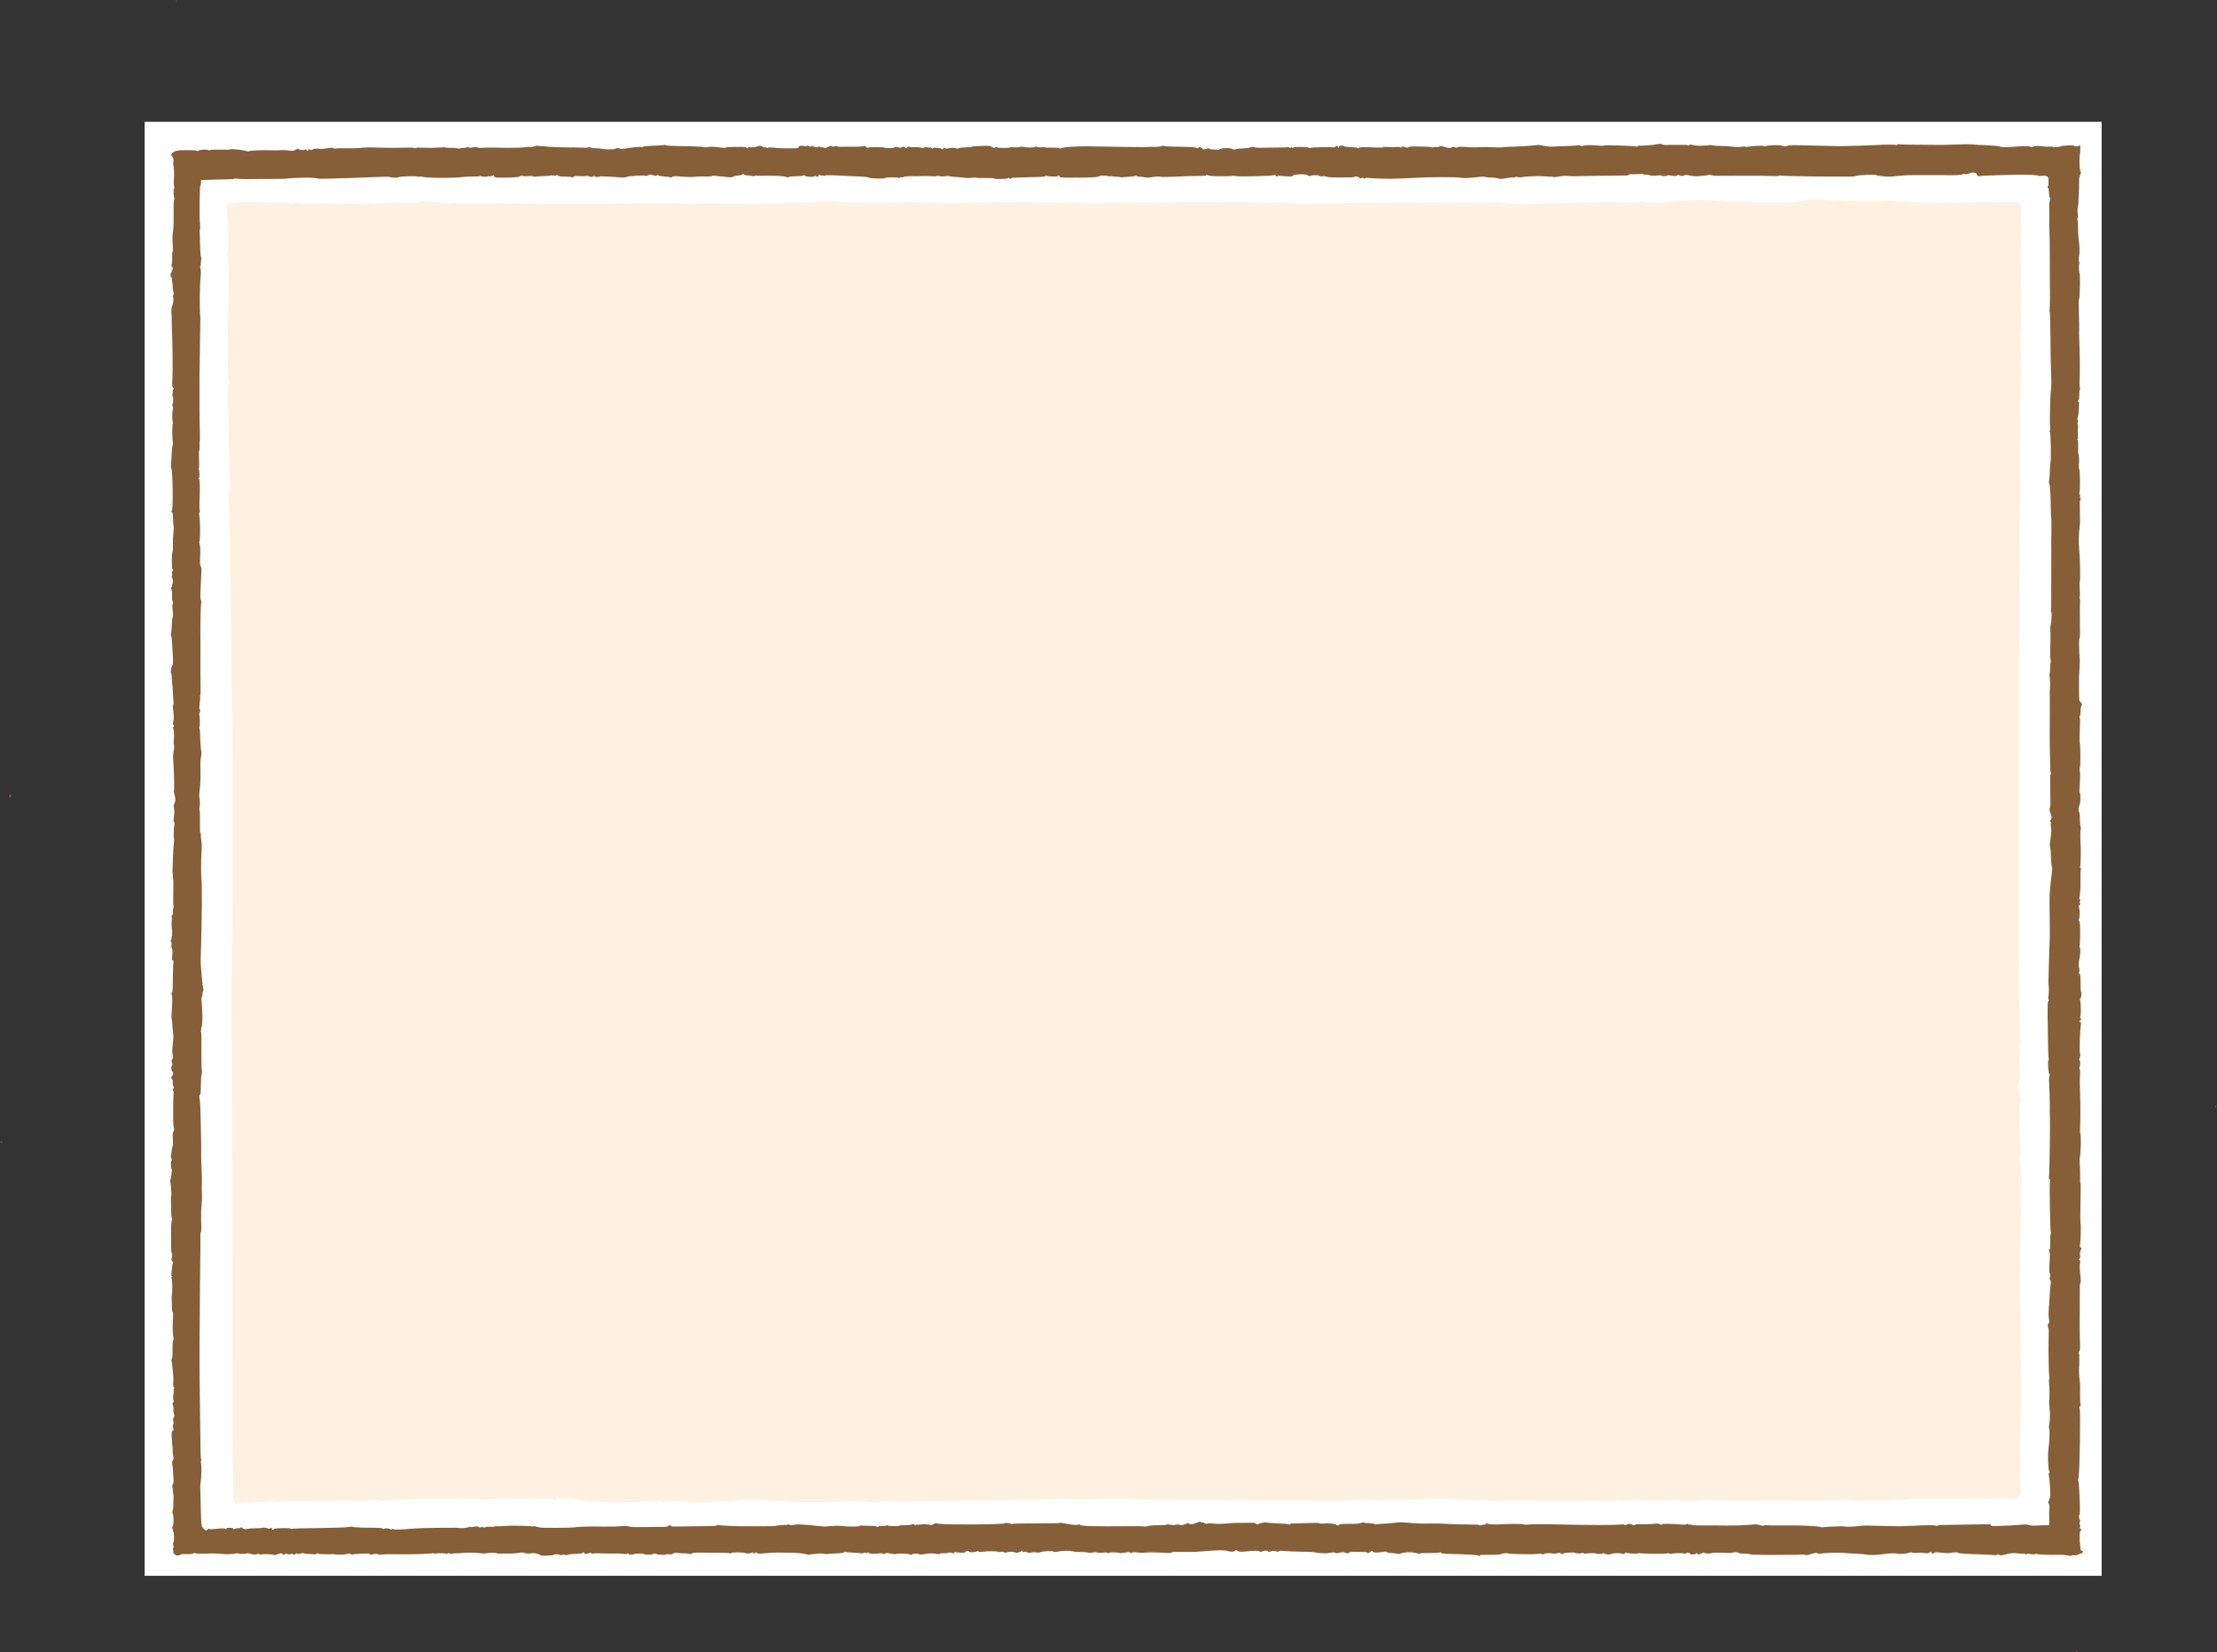 <?xml version="1.0" encoding="UTF-8" standalone="no"?>
<svg
   xmlns:dc="http://purl.org/dc/elements/1.1/"
   xmlns:cc="http://creativecommons.org/ns#"
   xmlns:rdf="http://www.w3.org/1999/02/22-rdf-syntax-ns#"
   xmlns:svg="http://www.w3.org/2000/svg"
   xmlns="http://www.w3.org/2000/svg"
   xmlns:sodipodi="http://sodipodi.sourceforge.net/DTD/sodipodi-0.dtd"
   xmlns:inkscape="http://www.inkscape.org/namespaces/inkscape"
   viewBox="0 0 3987.125 2971.819"
   height="2971.819"
   width="3987.125"
   version="1.1"
   id="svg4467"
   inkscape:version="0.91 r13725"
   sodipodi:docname="votrLandingSquare.svg">
  <rect x="0" y="0" width="3987.125" height="2971.819" fill="#333333" stroke="none"/>
  <sodipodi:namedview
     pagecolor="#ffffff"
     bordercolor="#666666"
     borderopacity="1"
     objecttolerance="10"
     gridtolerance="10"
     guidetolerance="10"
     inkscape:pageopacity="0"
     inkscape:pageshadow="2"
     inkscape:window-width="1326"
     inkscape:window-height="761"
     id="namedview4147"
     showgrid="false"
     inkscape:zoom="0.15550052"
     inkscape:cx="1214.315"
     inkscape:cy="1541.2043"
     inkscape:window-x="24"
     inkscape:window-y="0"
     inkscape:window-maximized="0"
     inkscape:current-layer="svg4467" />
  <defs
     id="defs4471" />
  <rect
     style="fill:#ffffff;fill-opacity:1;stroke:none;stroke-width:9.691;stroke-linecap:butt;stroke-miterlimit:4;stroke-dasharray:none;stroke-opacity:1"
     id="rect5358"
     width="3519.476"
     height="2615.053"
     x="260.136"
     y="219.098" />
  <path
     id="path4479"
     d="m 1.457,2053.297 c 0.871,-0.538 1.922,-0.641 2.334,-0.229 1.119,1.119 -0.527,2.338 -2.339,1.734 -1.27,-0.423 -1.269,-0.718 0,-1.506 z m 17.035,-624.479 c 1.217,0 1.721,0.957 1.448,2.747 -0.607,3.976 -3.315,4.37 -3.315,0.483 0,-2.031 0.693,-3.229 1.867,-3.229 z m 288.826,688.75 c 0.964,-3.094 1.461,-6.562 1.104,-7.707 -0.357,-1.145 -0.036,-2.461 0.713,-2.924 0.875,-0.541 0.937,-1.36 0.174,-2.293 -1.802,-2.202 -2.667,-14.955 -1.14,-16.801 0.936,-1.131 0.899,-2.532 -0.126,-4.781 -0.797,-1.75 -1.087,-3.769 -0.643,-4.486 0.443,-0.717 1.02,-4.381 1.281,-8.142 0.261,-3.761 1.027,-7.87 1.703,-9.132 0.703,-1.314 0.915,-6.74 0.495,-12.702 -0.563,-7.995 -0.293,-11.243 1.163,-14.01 1.42,-2.699 1.581,-4.424 0.642,-6.875 -0.69,-1.8 -1.254,-7.491 -1.254,-12.647 2e-4,-5.156 0,-14.438 0,-20.625 0,-6.188 0.035,-12.094 0.084,-13.125 0.049,-1.031 0.31,-5.812 0.581,-10.625 0.303,-5.38 -0.023,-9.074 -0.844,-9.592 -0.914,-0.576 -0.809,-1.478 0.335,-2.855 1.37,-1.651 1.382,-2.553 0.065,-5.013 -0.883,-1.65 -1.276,-4.261 -0.873,-5.803 0.418,-1.599 -0.149,-4.296 -1.322,-6.282 -1.913,-3.238 -1.909,-3.641 0.06,-5.816 2.598,-2.871 2.678,-5.292 0.279,-8.463 -2.171,-2.87 -2.47,-8.246 -0.565,-10.152 0.926,-0.926 0.969,-2.73 0.137,-5.744 -0.937,-3.393 -0.805,-4.802 0.578,-6.185 1.398,-1.398 1.537,-3.006 0.632,-7.318 -0.638,-3.04 -1.004,-7.215 -0.813,-9.277 0.191,-2.062 0.742,-7.688 1.226,-12.5 1.091,-10.862 1.088,-13.556 -0.026,-20.625 -0.488,-3.094 -0.978,-9 -1.09,-13.125 -0.111,-4.125 -0.543,-8.062 -0.959,-8.75 -0.416,-0.688 -0.552,-4.625 -0.303,-8.75 1.495,-24.728 1.582,-33.64 0.35,-35.942 -1.001,-1.87 -0.932,-2.753 0.274,-3.498 1.228,-0.759 1.631,-7.192 1.692,-27.029 0.044,-14.318 0.537,-26.739 1.096,-27.604 0.637,-0.985 0.275,-1.856 -0.973,-2.335 -1.685,-0.647 -1.868,-2.277 -1.192,-10.635 0.564,-6.981 0.35,-10.411 -0.731,-11.714 -0.952,-1.147 -1.225,-3.46 -0.724,-6.133 0.491,-2.618 0.27,-4.622 -0.569,-5.14 -0.755,-0.467 -1.008,-1.776 -0.562,-2.91 1.496,-3.8 3.192,-16.541 2.377,-17.86 -1.221,-1.975 -1.476,-19.859 -0.294,-20.59 0.568,-0.351 0.398,-1.825 -0.379,-3.276 -1.144,-2.138 -1.005,-2.935 0.735,-4.207 1.414,-1.034 1.871,-2.439 1.338,-4.118 -0.445,-1.402 -0.236,-4.625 0.465,-7.162 0.701,-2.537 0.911,-5.2 0.468,-5.917 -0.443,-0.717 -0.635,-9.77 -0.426,-20.117 0.454,-22.54 0.49,-20.642 -0.571,-30.689 -0.829,-7.848 -1.091,-13.702 -0.672,-15 0.111,-0.344 0.432,-8.781 0.713,-18.75 0.281,-9.969 0.987,-21.955 1.568,-26.637 0.582,-4.682 0.744,-8.706 0.36,-8.943 -1.017,-0.628 -0.605,-20.692 0.509,-24.749 0.585,-2.13 0.398,-4.116 -0.486,-5.182 -1.037,-1.249 -1.097,-3.929 -0.217,-9.671 1.147,-7.483 0.952,-13.984 -0.564,-18.76 -0.366,-1.153 -0.071,-2.465 0.656,-2.914 0.727,-0.449 1.022,-1.301 0.655,-1.894 -0.366,-0.593 -0.094,-1.431 0.605,-1.862 1.792,-1.108 1.577,-7.972 -0.462,-14.748 -0.953,-3.167 -1.403,-6.087 -1,-6.49 0.924,-0.924 0.625,-27.111 -0.508,-44.4 -1.117,-17.055 -1.058,-20.636 0.463,-27.969 0.695,-3.352 0.828,-7.615 0.294,-9.474 -0.533,-1.859 -0.758,-5.023 -0.5,-7.031 1.084,-8.433 0.586,-20.771 -0.911,-22.575 -1.271,-1.532 -1.228,-2.104 0.225,-3.008 1.439,-0.895 1.498,-1.595 0.299,-3.531 -1.082,-1.747 -1.148,-3.674 -0.239,-6.967 1.23,-4.453 0.949,-12.233 -0.825,-22.882 -0.514,-3.083 -0.396,-5.312 0.28,-5.312 0.641,0 1.05,-2.391 0.908,-5.312 -0.141,-2.922 -0.329,-5.312 -0.417,-5.312 -0.087,0 -0.446,-6.135 -0.796,-13.634 -0.35,-7.498 -0.873,-14.018 -1.163,-14.487 -0.29,-0.469 -0.629,-4.897 -0.754,-9.839 -0.125,-4.942 -0.711,-9.285 -1.303,-9.651 -1.44,-0.89 0.049,-10.456 2.153,-13.833 1.184,-1.9 1.538,-5.953 1.203,-13.75 -0.262,-6.081 -0.588,-11.056 -0.726,-11.056 -0.138,0 -0.44,-5.757 -0.671,-12.793 -0.232,-7.036 -1.034,-13.938 -1.783,-15.338 -0.749,-1.4 -0.945,-3.222 -0.434,-4.048 0.511,-0.826 1.09,-6.018 1.287,-11.537 0.441,-12.36 0.991,-17.33 2.116,-19.152 0.477,-0.772 0.327,-5.758 -0.334,-11.081 -0.77,-6.201 -0.769,-10.486 0,-11.927 0.805,-1.504 0.724,-3.147 -0.245,-4.957 -0.864,-1.615 -1.19,-5.555 -0.809,-9.767 0.399,-4.405 0.025,-8.521 -0.995,-10.948 -1.357,-3.228 -1.35,-3.998 0.043,-4.532 0.995,-0.382 1.403,-1.692 1.004,-3.22 -0.37,-1.417 -0.156,-2.576 0.477,-2.576 1.775,0 1.111,-10.032 -0.74,-11.176 -1.067,-0.66 -1.184,-1.291 -0.335,-1.815 0.72,-0.445 0.997,-2.676 0.621,-4.997 -0.386,-2.38 -0.101,-4.551 0.66,-5.021 0.949,-0.587 0.932,-1.818 -0.057,-4.221 -1.612,-3.913 -1.505,-26.294 0.147,-30.639 0.612,-1.609 0.93,-7.668 0.707,-13.465 -0.223,-5.797 0.175,-14.89 0.883,-20.208 0.709,-5.318 0.88,-10.662 0.38,-11.875 -0.499,-1.214 -0.985,-7.149 -1.079,-13.19 -0.125,-8.054 -0.649,-11.279 -1.965,-12.092 -1.428,-0.882 -1.484,-1.484 -0.271,-2.945 2.605,-3.139 1.917,-69.46 -0.789,-76.038 -0.749,-1.82 -1.16,-3.51 -0.915,-3.755 0.245,-0.245 0.832,-8.881 1.304,-19.191 0.472,-10.31 1.421,-19.097 2.108,-19.526 0.725,-0.454 0.844,-2.027 0.283,-3.75 -1.268,-3.896 -1.457,-33.659 -0.218,-34.424 0.527,-0.326 0.634,-1.117 0.237,-1.758 -1.369,-2.215 -1.599,-16.804 -0.347,-21.966 0.878,-3.618 0.844,-5.951 -0.111,-7.737 -0.753,-1.406 -0.902,-2.845 -0.331,-3.198 1.564,-0.966 1.79,-14.165 0.259,-15.111 -0.732,-0.452 -0.92,-1.486 -0.418,-2.297 0.501,-0.811 0.742,-3.099 0.533,-5.083 -0.208,-1.984 0.326,-4.043 1.186,-4.575 1.209,-0.747 1.108,-1.424 -0.447,-2.979 -1.628,-1.628 -1.889,-3.855 -1.367,-11.676 1.05,-15.744 0.506,-69.157 -1.041,-102.164 -0.065,-1.375 -0.054,-4.75 0.025,-7.5 0.078,-2.75 -0.172,-8.29 -0.557,-12.311 -0.48,-5.027 -0.096,-8.932 1.229,-12.5 2.211,-5.954 3.015,-14.52 1.581,-16.841 -0.538,-0.87 -0.299,-2.401 0.532,-3.401 1.082,-1.304 1.156,-2.794 0.263,-5.258 -0.685,-1.891 -1.318,-6.516 -1.405,-10.276 -0.088,-3.76 -0.546,-7.979 -1.02,-9.375 -0.474,-1.396 -0.727,-3.472 -0.562,-4.614 0.165,-1.142 -0.29,-2.441 -1.01,-2.886 -1.464,-0.905 -1.78,-6.026 -0.453,-7.352 0.471,-0.471 1.516,-2.775 2.322,-5.119 1.199,-3.489 1.135,-4.592 -0.354,-6.081 -1.262,-1.262 -1.472,-2.533 -0.686,-4.152 0.623,-1.283 0.999,-6.974 0.835,-12.646 -0.164,-5.672 0.183,-10.312 0.771,-10.312 0.588,0 0.776,-4.359 0.418,-9.688 -0.921,-13.695 -0.716,-22.557 0.673,-29.062 0.661,-3.094 1.022,-16.312 0.803,-29.375 -0.242,-14.438 0.088,-24.341 0.839,-25.258 0.68,-0.829 0.919,-2.022 0.531,-2.651 -1.473,-2.383 -2.07,-15.512 -0.777,-17.07 0.842,-1.014 0.916,-2.669 0.204,-4.557 -0.615,-1.631 -0.851,-6.058 -0.524,-9.84 0.327,-3.781 0.552,-8.281 0.502,-10 -0.051,-1.719 -0.074,-4.25 -0.05,-5.625 0.064,-3.792 0,-4.486 -1.133,-11.622 -0.576,-3.642 -0.619,-6.887 -0.096,-7.21 1.478,-0.914 -0.229,-7.749 -2.189,-9.325 -3.64,-2.927 0.947,-8.834 7.679,-9.89 0.688,-0.108 1.531,-0.337 1.875,-0.51 2.249,-1.128 33.248,-1.003 34.625,0.14 1.172,0.973 2.135,0.925 3.457,-0.172 2.263,-1.878 15.701,-2.523 17.909,-0.859 1.05,0.791 2.046,0.787 2.846,-0.013 0.735,-0.735 8.227,-1.047 18.595,-0.776 9.55,0.25 17.657,-0.019 18.014,-0.597 0.919,-1.487 24.454,1.491 28.733,3.194 2.261,0.9 3.852,0.973 4.375,0.201 0.808,-1.192 21.099,-2.187 35.822,-1.756 14.111,0.413 16.256,0.389 21.158,-0.239 2.7,-0.346 8.891,-0.07 13.76,0.614 8.017,1.125 9.293,0.994 13.529,-1.385 2.568,-1.445 4.673,-2.124 4.673,-1.509 0,1.843 9.871,3.001 11.817,1.386 1.345,-1.116 2.032,-0.934 3.082,0.82 1.284,2.145 1.416,2.148 2.668,0.061 1.04,-1.735 1.834,-1.919 3.78,-0.878 1.822,0.975 2.893,0.888 4.116,-0.335 1.457,-1.457 5.167,-1.666 15.788,-0.892 1.031,0.075 5.994,-0.508 11.028,-1.297 6.888,-1.079 9.582,-1.078 10.883,0.001 0.951,0.789 2.314,1.074 3.028,0.633 0.714,-0.441 5.661,-0.709 10.992,-0.595 8.409,0.18 21.529,0.088 29.694,-0.207 1.375,-0.05 13.188,-1.725 26.25,-1.278 25.926,0.887 43.863,0.984 61.25,0.331 6.188,-0.232 12.234,0.049 13.438,0.626 1.306,0.626 3.268,0.47 4.868,-0.387 1.647,-0.882 11.519,0.411 25.61,0.164 12.611,-0.221 23.46,-0.729 24.108,-1.13 0.648,-0.401 1.483,-0.237 1.854,0.364 0.372,0.601 4.428,0.954 9.013,0.783 4.586,-0.17 10.043,0.179 12.126,0.777 2.084,0.598 4.394,0.654 5.136,0.125 0.741,-0.529 3.295,-0.843 5.676,-0.698 2.381,0.145 5.37,-0.294 6.642,-0.975 1.532,-0.82 2.822,-0.817 3.817,0.009 1.001,0.831 3.497,0.822 7.47,-0.025 3.995,-0.852 6.466,-0.858 7.479,-0.018 0.832,0.69 4.607,1.012 8.388,0.716 9.225,-0.724 35.947,-0.06 40.625,-0.032 2.062,0.013 5.156,0.062 6.875,0.111 1.719,0.048 10.438,-0.086 19.375,-0.298 8.938,-0.212 17.237,-1.89 18.444,-1.284 1.409,0.708 4.236,0.408 7.905,-0.837 3.141,-1.066 6.112,-1.691 6.603,-1.388 0.49,0.303 4.527,0.695 8.97,0.871 4.443,0.176 8.509,0.537 9.037,0.802 0.932,0.469 35.296,1.66 40.292,1.396 3.345,-0.176 6.537,-0.12 21.057,0.371 6.769,0.229 12.555,0.016 12.857,-0.473 0.302,-0.489 2.014,-0.333 3.803,0.347 1.789,0.68 5.566,1.209 8.393,1.175 8.441,-0.102 12.097,1.907 23.723,2.058 6.489,0.084 11.644,-0.417 12.438,-1.211 1.705,-1.705 6.202,-1.758 7.867,-0.092 0.827,0.827 3.392,0.862 7.438,0.101 7.666,-1.442 30.176,-4.155 31.338,-2.993 0.471,0.471 1.573,0.263 2.449,-0.464 0.875,-0.726 8.802,-1.554 17.615,-1.839 8.813,-0.285 17.852,-0.836 20.086,-1.225 2.234,-0.389 4.062,-0.26 4.062,0.287 -10e-5,0.547 5.766,1.084 12.812,1.193 32.821,0.51 53,1.325 55.01,2.221 1.208,0.539 4.302,0.55 6.875,0.025 5.97,-1.219 9.816,-1.052 26.529,1.148 2.393,0.315 4.881,0.245 5.529,-0.155 1.586,-0.98 6.603,-1.335 20.745,-1.467 14.042,-0.131 16.534,0.116 17.908,1.78 0.677,0.819 1.235,0.76 1.62,-0.171 0.368,-0.891 2.992,-1.249 7.035,-0.961 4.065,0.29 7.412,-0.171 9.056,-1.248 3.073,-2.014 9.324,-1.611 10.747,0.692 0.549,0.889 1.369,1.247 1.82,0.795 0.452,-0.452 2.262,-0.274 4.022,0.395 1.76,0.669 3.671,0.746 4.247,0.17 0.576,-0.576 5.687,-0.534 11.359,0.093 5.672,0.627 14.531,1.096 19.687,1.044 5.156,-0.053 12.373,-0.085 16.037,-0.071 5.382,0.02 6.775,-0.409 7.253,-2.231 0.441,-1.683 1.817,-2.256 5.419,-2.256 2.655,0 5.246,0.417 5.757,0.927 0.511,0.51 1.703,0.284 2.65,-0.501 1.302,-1.08 2.52,-1.002 5.007,0.323 2.647,1.41 3.393,1.436 3.829,0.136 0.343,-1.021 1.072,-1.2 1.983,-0.488 2.27,1.774 9.39,2.773 10.218,1.434 0.477,-0.772 1.656,-0.727 3.243,0.122 1.371,0.734 3.165,1.093 3.987,0.797 0.821,-0.295 2.513,-0.013 3.759,0.63 1.622,0.835 3.699,0.419 7.316,-1.466 3.973,-2.071 5.431,-2.316 6.834,-1.152 1.305,1.083 2.572,1.121 4.718,0.143 1.692,-0.771 3.401,-0.871 4.036,-0.236 1.056,1.056 6.095,1.365 15.456,0.949 2.406,-0.107 7.188,-0.102 10.625,0.01 10.275,0.337 22.907,-0.369 23.873,-1.335 0.497,-0.497 1.69,0.22 2.652,1.593 1.287,1.838 2.31,2.196 3.876,1.358 2.45,-1.311 27.639,-1.135 29.771,0.208 1.913,1.205 16.669,0.738 17.468,-0.553 0.841,-1.361 6.408,-1.316 7.257,0.058 0.819,1.325 6.736,0.322 7.746,-1.313 0.408,-0.66 1.78,-0.232 3.107,0.968 2.247,2.034 2.505,2.034 4.752,0 1.386,-1.254 2.689,-1.643 3.129,-0.932 0.414,0.67 4.246,0.998 8.515,0.73 4.269,-0.268 9.935,0.097 12.592,0.812 3.535,0.952 5.302,0.908 6.593,-0.163 1.008,-0.837 2.707,-1.057 3.967,-0.513 1.212,0.523 3.499,0.823 5.082,0.667 1.583,-0.156 3.693,0.392 4.688,1.217 1.301,1.079 1.809,1.103 1.809,0.083 0,-1.955 12.943,-1.113 15.499,1.008 1.645,1.366 2.095,1.315 2.718,-0.308 0.566,-1.475 1.455,-1.675 3.68,-0.829 1.686,0.641 4.546,0.653 6.724,0.029 4.117,-1.181 11.412,-0.937 13.667,0.457 0.776,0.479 2.53,0.272 3.899,-0.46 1.369,-0.732 6.865,-1.418 12.213,-1.523 5.349,-0.105 10.287,-0.512 10.975,-0.905 1.467,-0.838 2.234,-0.909 19.195,-1.762 11.301,-0.569 13.5,-0.34 17.313,1.802 3.387,1.902 4.76,2.127 6.117,1.001 1.155,-0.958 2.281,-1.039 3.312,-0.238 1.717,1.334 21.497,1.449 22.813,0.133 0.451,-0.451 4.662,-0.559 9.358,-0.24 4.719,0.32 8.866,0.05 9.27,-0.605 0.447,-0.723 2.563,-0.76 5.427,-0.095 6.205,1.441 19.219,1.412 21.527,-0.048 1.137,-0.719 2.385,-0.701 3.286,0.047 0.799,0.663 4.154,0.942 7.454,0.619 3.3,-0.323 6.575,-0.232 7.278,0.202 0.703,0.434 6.789,0.684 13.525,0.556 7.958,-0.152 12.248,0.232 12.248,1.094 0,0.73 0.671,0.913 1.491,0.407 2.975,-1.839 19.322,-4.349 57.259,-3.786 42.927,0.637 101.093,1.972 103.75,0.814 0.344,-0.15 4.651,-0.165 9.572,-0.033 4.921,0.132 10.136,-0.397 11.588,-1.174 1.452,-0.777 3.323,-0.992 4.157,-0.476 1.53,0.945 8.256,1.246 37.655,1.682 8.854,0.131 17.725,0.806 19.714,1.499 2.576,0.898 4.119,0.843 5.367,-0.193 1.338,-1.111 2.364,-1.071 4.349,0.169 1.429,0.892 2.598,2.023 2.598,2.512 0,1 5.709,0.434 9.078,-0.899 1.212,-0.48 2.988,-0.221 3.947,0.575 0.959,0.796 3.932,1.318 6.607,1.16 2.675,-0.158 5.523,0.121 6.33,0.62 0.807,0.499 2.885,-0.022 4.617,-1.158 3.666,-2.402 19.954,-2.69 22.711,-0.401 1.03,0.855 3.007,1.016 5.13,0.418 1.9,-0.535 6.548,-1.135 10.329,-1.333 12.122,-0.636 16.053,-1.11 16.996,-2.053 1.235,-1.235 8.004,-1.182 8.004,0.062 0,0.835 12.824,0.973 33.125,0.358 2.75,-0.083 9.219,-0.148 14.375,-0.143 5.156,0.005 10.312,-0.286 11.457,-0.645 1.145,-0.36 2.461,-0.041 2.924,0.708 0.606,0.981 1.304,0.978 2.494,-0.01 1.199,-0.995 1.885,-0.995 2.5,0 0.565,0.914 1.344,0.959 2.336,0.136 2.185,-1.813 24.977,-1.578 27.977,0.289 0.859,0.535 2.176,0.593 2.925,0.13 0.75,-0.463 10.613,-1.038 21.918,-1.278 16.402,-0.348 20.944,1.176 22.477,-0.357 2.491,-2.491 3.825,-2.425 5.392,0.266 1.122,1.927 1.279,1.944 1.312,0.146 0.051,-2.724 4.978,-3.89 8.135,-1.925 1.39,0.865 7.252,1.715 13.026,1.888 5.774,0.173 11.494,0.847 12.712,1.499 1.497,0.801 2.367,0.725 2.687,-0.236 0.475,-1.424 8.456,-1.569 32.541,-0.591 6.016,0.244 10.938,0.022 10.938,-0.494 0,-0.516 3.234,-0.734 7.188,-0.484 9.217,0.582 8.722,0.582 15.297,-0.008 3.085,-0.276 6.601,0.028 7.812,0.676 1.444,0.773 2.203,0.734 2.203,-0.115 0,-1.686 4.479,-1.661 7.662,0.043 1.488,0.797 3.097,0.888 3.98,0.227 1.668,-1.249 7.121,-2.004 12.733,-1.763 2.062,0.089 9.52,0.23 16.572,0.314 7.052,0.084 13.119,0.634 13.482,1.221 0.363,0.587 1.986,0.564 3.607,-0.052 1.621,-0.616 4.135,-0.81 5.587,-0.43 1.452,0.38 3.456,0.014 4.452,-0.812 1.421,-1.179 3.277,-1.077 8.623,0.477 7.904,2.298 12.273,2.51 14.099,0.684 0.895,-0.895 2.352,-0.895 4.707,1.7e-4 2.386,0.907 4.167,0.892 5.931,-0.052 1.543,-0.826 5.994,-1.06 11.481,-0.603 12.175,1.014 17.445,1.103 27.71,0.469 4.812,-0.297 15.781,-0.202 24.375,0.212 8.594,0.414 16.188,0.45 16.875,0.081 0.688,-0.369 4.906,-0.73 9.375,-0.801 15.726,-0.251 44.375,-1.952 49.726,-2.951 3.025,-0.565 7.71,-0.495 10.621,0.159 2.865,0.644 11.693,2.821 19.618,2.393 7.925,-0.428 21.272,-0.97 29.659,-1.206 8.387,-0.236 15.829,-0.787 16.537,-1.224 0.708,-0.437 2.467,-0.163 3.91,0.609 1.443,0.772 3.564,1.005 4.713,0.517 3.618,-1.535 14.198,-1.842 25.215,-0.731 5.844,0.589 11.188,0.672 11.875,0.183 1.918,-1.363 56.848,0.306 59.266,1.8 0.653,0.403 1.538,0.165 1.968,-0.531 0.43,-0.695 2.578,-1.198 4.774,-1.117 6.682,0.246 25.883,-1.402 31.812,-2.731 3.87,-0.867 6.08,-0.842 7.194,0.083 0.884,0.734 3.493,1.323 5.797,1.309 13.224,-0.081 40.613,-0.413 41.61,0.534 0.693,0.658 2.07,0.298 3.374,-0.883 1.752,-1.585 5.488,1.969 18.205,1.83 8.8,-0.097 16.296,-0.567 16.657,-1.045 0.361,-0.478 2.892,-0.351 5.625,0.283 2.733,0.634 10.312,1.17 16.843,1.191 6.531,0.022 15.377,0.608 19.656,1.302 4.772,0.775 10.467,0.842 14.727,0.174 3.82,-0.599 7.182,-0.706 7.471,-0.238 0.289,0.468 4.35,0.333 9.023,-0.299 12.242,-1.656 23.254,-1.891 25.06,-0.535 0.994,0.746 2.16,0.678 3.205,-0.189 2.207,-1.831 26.206,-2.456 28.476,-0.742 1.925,1.454 8.078,1.481 11.299,0.05 2.882,-1.281 9.415,-1.305 50.458,-0.188 19.938,0.543 39.062,0.978 42.5,0.967 12.476,-0.04 63.877,-1.642 68.75,-2.143 7.451,-0.766 31.893,-0.773 33.129,-0.01 0.591,0.365 1.441,0.069 1.89,-0.658 0.449,-0.727 1.808,-1.007 3.019,-0.622 1.211,0.384 10.305,0.703 20.207,0.709 9.903,0.005 24.474,0.127 32.38,0.27 21.24,0.385 31.453,0.243 61.875,-0.855 15.125,-0.546 28.062,1.025 28.75,1.047 18.027,0.574 35.173,1.822 36.767,2.675 2.815,1.507 13.832,1.84 25.108,0.759 15.339,-1.47 29.227,-1.536 31.562,-0.149 1.561,0.927 2.899,0.855 4.675,-0.254 1.777,-1.11 5.882,-1.331 14.375,-0.776 16.344,1.888 4.521,0.377 21.532,0.917 -0.149,0.791 0.49,1.278 1.42,1.082 0.93,-0.195 3.743,-0.414 6.25,-0.487 2.507,-0.072 5.252,-0.676 6.1,-1.343 1.894,-1.489 24.084,-2.152 24.084,-0.72 0,1.571 6.803,1.226 8.459,-0.429 1.112,-1.112 1.642,-0.982 2.228,0.546 1.021,13.521 -1.098,11.591 -1.293,25.475 -0.13,9.259 0.267,15.938 0.949,15.938 0.645,0 0.813,0.939 0.372,2.088 -0.441,1.148 -0.131,2.502 0.689,3.008 1.118,0.691 0.959,2.041 -0.64,5.41 -1.172,2.469 -2.077,6.881 -2.011,9.804 0.309,13.757 -1.361,46.067 -2.315,48.655 -0.59,1.6 -0.708,6.108 -0.261,10.017 0.446,3.909 0.334,8.399 -0.25,9.978 -0.584,1.578 -0.61,3.021 -0.057,3.206 0.552,0.185 0.937,5.47 0.855,11.745 -0.083,6.275 0.35,15.416 0.961,20.312 2.06,16.505 2.336,25.013 1.045,32.134 -0.831,4.585 -0.862,8.199 -0.088,10.237 0.659,1.732 0.886,3.461 0.505,3.842 -1.09,1.09 -0.807,15.391 0.34,17.248 0.568,0.919 0.906,9.832 0.751,19.806 -0.307,19.79 -0.679,25.188 -1.868,27.111 -0.429,0.694 -0.474,9.927 -0.099,20.518 0.569,16.086 0.743,35.34 0.366,40.506 -0.05,0.688 0.299,11.375 0.776,23.75 0.773,20.037 0.825,48.489 0.122,66.25 -0.136,3.438 0.195,7.2 0.736,8.362 0.541,1.161 0.468,2.43 -0.162,2.82 -0.63,0.389 -1.124,4.76 -1.097,9.711 0.03,5.597 -0.484,9.181 -1.358,9.472 -0.773,0.258 -1.406,1.018 -1.406,1.688 0,0.671 0.644,0.821 1.432,0.334 1.839,-1.137 0.656,23.416 -1.386,28.759 -0.992,2.597 -1.006,3.886 -0.046,4.479 0.931,0.575 0.96,1.849 0.096,4.122 -0.705,1.853 -0.771,3.586 -0.153,3.968 0.604,0.373 0.85,2.784 0.547,5.357 -0.687,5.841 -0.687,5.793 -0.136,13.803 0.251,3.643 -0.035,6.928 -0.635,7.299 -0.6,0.371 -0.499,1.387 0.224,2.258 0.788,0.949 1.124,6.04 0.839,12.701 -0.262,6.114 -0.022,11.69 0.533,12.39 1.182,1.491 1.546,12.839 0.637,19.892 -0.348,2.703 -0.038,5.631 0.689,6.507 1.507,1.815 1.934,38.539 0.49,42.032 -0.501,1.212 -0.309,2.929 0.426,3.815 0.736,0.886 1.014,2.848 0.619,4.359 -0.455,1.738 -0.15,2.748 0.83,2.748 1.226,0 1.223,0.393 -0.014,1.883 -1.106,1.332 -1.454,6.176 -1.19,16.562 0.504,19.839 0.394,27.397 -0.494,34.055 -1.617,12.122 -1.884,27.432 -0.686,39.235 1.605,15.819 2.375,56.003 1.103,57.64 -0.534,0.688 -0.598,6.433 -0.143,12.768 0.455,6.335 0.447,12.941 -0.019,14.681 -0.465,1.74 -0.42,3.428 0.101,3.749 0.521,0.322 0.748,3.559 0.505,7.194 -0.373,5.567 -0.493,22.516 -0.224,31.608 0.041,1.375 0.022,4.75 -0.041,7.5 -0.063,2.75 0.019,8.938 0.183,13.75 0.164,4.812 -0.287,9.875 -1.003,11.25 -1.078,2.071 -0.81,19.805 0.595,39.375 0.125,1.743 -0.708,19.982 -1.17,25.625 -0.213,2.605 -0.217,3.327 -0.165,30.301 0.031,15.932 0.15,16.678 3.179,19.945 2.666,2.876 2.894,3.688 1.492,5.324 -0.949,1.108 -1.726,5.331 -1.823,9.912 -0.093,4.39 -0.765,8.699 -1.492,9.576 -0.752,0.906 -0.838,1.894 -0.199,2.289 0.618,0.382 0.898,5.354 0.622,11.049 -0.848,17.506 -1.031,34.906 -0.374,35.565 0.678,0.68 0.821,4.128 1.008,24.164 0.107,11.552 -0.271,18.695 -1.042,19.688 -0.281,0.361 -0.333,5.158 -0.061,5.625 0.856,1.473 0.69,22.106 -0.232,28.913 -0.735,5.428 -0.725,8.887 0.027,9.375 1.937,1.258 1.782,19.867 -0.192,23.022 -2.023,3.233 -2.387,10.787 -0.623,12.913 0.678,0.817 1.19,3.927 1.139,6.912 -0.143,8.37 0.746,18.94 1.797,21.365 0.521,1.203 0.466,2.187 -0.123,2.187 -0.589,-3e-4 -0.956,6.046 -0.815,13.438 0.141,7.391 0.34,13.438 0.441,13.438 0.914,0 0.364,39.14 -0.568,40.408 -0.831,1.13 -0.697,1.981 0.423,2.673 0.903,0.558 1.244,1.66 0.756,2.449 -0.712,1.152 -1.004,12.485 -0.645,25.096 0.189,6.646 -1.074,23.513 -1.905,25.439 -0.656,1.521 -0.404,2.681 0.736,3.385 1.345,0.831 1.399,1.407 0.241,2.565 -1.067,1.067 -1.125,2.183 -0.203,3.905 0.997,1.863 0.806,2.765 -0.842,3.97 -1.63,1.192 -1.836,2.124 -0.874,3.96 1.758,3.354 1.866,17.615 0.158,20.807 -1.103,2.061 -1.036,2.944 0.305,3.995 1.341,1.051 1.721,6.043 1.721,22.599 0,11.688 -0.455,21.953 -1.011,22.812 -0.592,0.915 -0.443,1.562 0.359,1.562 1.698,0 0.892,15.509 -1.245,23.966 -1.111,4.398 -1.128,7.463 -0.069,12.404 0.95,4.431 0.996,6.974 0.141,7.829 -0.855,0.855 -0.647,1.95 0.64,3.372 1.482,1.637 1.906,5.395 1.906,16.884 0,8.128 0.463,15.372 1.028,16.099 1.31,1.682 0.228,10.695 -1.285,10.695 -0.625,0 -0.866,1.266 -0.534,2.812 1.358,6.339 1.773,27.764 0.566,29.218 -0.865,1.042 -0.758,2.333 0.339,4.09 1.371,2.196 1.266,2.814 -0.729,4.272 -2.14,1.565 -2.158,1.772 -0.222,2.515 1.595,0.612 1.948,1.806 1.448,4.888 -1.742,10.737 -2.894,49.677 -1.536,51.876 0.841,1.361 0.289,6.296 -1.064,9.517 -0.575,1.369 -0.411,2.66 0.401,3.163 1.403,0.867 1.102,10.243 -0.407,12.685 -0.45,0.728 -0.252,2.005 0.44,2.839 0.699,0.842 1.007,5.123 0.693,9.633 -0.619,8.901 -0.609,19.642 0.031,33.118 0.649,13.675 0.669,52.9 0.032,63.044 -0.317,5.041 -0.061,9.794 0.567,10.561 1.404,1.714 0.759,32.603 -0.875,41.94 -0.654,3.737 -0.779,10.206 -0.278,14.375 0.501,4.169 0.8,13.084 0.663,19.81 -0.137,6.726 0.088,12.438 0.501,12.693 0.412,0.255 0.608,6.564 0.436,14.02 -0.799,34.536 -0.869,59.183 -0.169,59.183 0.938,-2e-4 0.303,28.325 -0.819,36.562 -0.663,4.867 -0.461,5.938 1.12,5.938 1.738,0 1.737,0.458 0,4.622 -1.212,2.899 -1.657,6.34 -1.195,9.229 0.533,3.332 0.199,5.053 -1.209,6.221 -1.757,1.458 -1.751,1.723 0.063,2.739 1.375,0.77 1.738,1.977 1.151,3.828 -1.085,3.419 -0.747,15.306 0.732,25.752 0.627,4.428 0.755,8.655 0.285,9.393 -1.062,1.666 -1.657,7.587 -1.548,15.404 0.122,8.704 0.065,39.603 -0.083,44.688 -0.218,7.507 -0.218,18.337 0,29.375 0.089,4.469 0.129,8.969 0.09,10 -0.039,1.031 0.136,6.375 0.39,11.875 0.254,5.5 0.074,10.562 -0.399,11.25 -1.367,1.987 -2.325,6.875 -1.348,6.875 0.72,0 0.666,18.393 -0.086,29.375 -0.254,3.705 1.185,22.014 1.776,22.605 0.28,0.28 0.368,8.943 0.196,19.251 -0.19,11.341 0.173,19.043 0.92,19.505 0.735,0.454 0.373,1.715 -0.895,3.115 -1.476,1.631 -1.749,2.838 -0.891,3.938 2.005,2.568 0.154,118.105 -2.011,125.554 -0.634,2.183 -0.881,4.241 -0.548,4.574 0.877,0.877 1.543,8.181 2.298,25.208 1.157,26.095 1.076,36.097 -0.293,36.554 -1.282,0.427 -0.334,7.294 1.392,10.087 0.446,0.721 0.314,1.618 -0.292,1.992 -1.346,0.832 -0.28,7.313 1.382,8.398 -2.665,-0.49 -1.53,2.284 -0.818,4.343 1.144,-0.439 1.749,0.206 1.749,1.863 0,1.394 -0.562,2.187 -1.25,1.762 -0.784,-0.484 -1.323,2.636 -1.447,8.364 -0.213,9.898 -0.2,10.177 0.903,18.511 0.41,3.094 0.793,6.328 0.852,7.188 0.059,0.859 0.825,1.562 1.701,1.562 2.787,0 3.43,2.777 0.978,4.227 -1.3,0.769 -2.925,1.424 -3.613,1.456 -0.688,0.031 -2.584,0.791 -4.215,1.688 -1.631,0.897 -4.502,1.323 -6.38,0.947 -1.878,-0.376 -3.988,-0.11 -4.688,0.59 -0.864,0.864 -2.953,0.821 -6.505,-0.136 -2.877,-0.775 -9.277,-1.342 -14.222,-1.26 -21.7,0.359 -38.858,-0.19 -40.95,-1.309 -1.245,-0.666 -2.532,-0.776 -2.861,-0.244 -0.686,1.109 -7.366,0.938 -12.23,-0.314 -1.99,-0.512 -3.648,-0.289 -4.174,0.562 -0.648,1.049 -1.313,1.047 -2.582,-0.013 -0.94,-0.78 -2.25,-1.084 -2.911,-0.676 -0.661,0.408 -5.14,0.184 -9.954,-0.498 -8.598,-1.22 -10.832,-0.998 -25.755,2.555 -4.738,1.128 -6.725,1.127 -8.535,0 -1.77,-1.105 -2.789,-1.117 -4.077,-0.049 -0.944,0.784 -2.81,1.078 -4.145,0.654 -1.335,-0.424 -11.377,-1.022 -22.316,-1.329 -28.599,-0.803 -42.026,-1.735 -42.813,-2.973 -0.74,-1.163 -7.972,-0.963 -15.063,0.418 -2.406,0.469 -9.366,0.23 -15.467,-0.53 -9.772,-1.217 -11.361,-1.138 -13.353,0.665 -2.106,1.906 -2.372,1.87 -3.865,-0.521 -1.465,-2.345 -1.791,-2.398 -3.765,-0.612 -1.752,1.585 -3.655,1.768 -10.043,0.968 -4.335,-0.543 -8.444,-0.798 -9.132,-0.567 -2.458,0.829 -10.038,0.664 -12.106,-0.263 -1.158,-0.519 -3.689,-0.33 -5.625,0.422 -4.389,1.704 -18.738,2.783 -20.72,1.558 -1.494,-0.923 -13.451,-0.802 -20.3,0.206 -17.692,2.603 -27.992,2.967 -36.875,1.301 -2.406,-0.451 -10.562,-1.074 -18.125,-1.383 -7.562,-0.309 -15.719,-0.835 -18.125,-1.167 -9.116,-1.26 -40.571,-0.436 -44.085,1.154 -1.267,0.573 -3.762,0.357 -5.846,-0.506 -2.806,-1.162 -4.727,-1.171 -8.415,-0.038 -2.628,0.808 -6.401,1.964 -8.383,2.568 -1.982,0.605 -4.514,0.652 -5.625,0.106 -1.111,-0.546 -4.833,-0.79 -8.27,-0.542 -3.438,0.248 -7.094,0.427 -8.125,0.399 -1.679,-0.046 -44.131,0.097 -48.75,0.165 -1.031,0.015 -4.125,-0.017 -6.875,-0.073 -2.75,-0.055 -6.406,-0.097 -8.125,-0.094 -11.155,0.021 -18.245,-0.334 -19.269,-0.967 -1.063,-0.657 -8.749,-1.338 -16.851,-1.494 -1.648,-0.031 -3.644,-0.596 -4.437,-1.254 -1.442,-1.196 -8.96,-1.186 -11.318,0.016 -0.688,0.35 -3.781,0.524 -6.875,0.386 -14.838,-0.664 -28.82,-0.562 -30.082,0.218 -2.143,1.325 -11.146,0.898 -12.968,-0.614 -1.181,-0.981 -2.038,-0.837 -3.175,0.534 -0.857,1.032 -2.119,1.53 -2.806,1.105 -0.686,-0.424 -1.713,-0.019 -2.282,0.901 -0.836,1.352 -1.503,1.248 -3.481,-0.541 -1.795,-1.625 -2.587,-1.795 -2.972,-0.638 -0.727,2.182 -10.984,2.376 -10.984,0.208 0,-1.849 -5.722,-2.245 -6.818,-0.473 -0.396,0.641 -2.243,0.733 -4.136,0.207 -3.853,-1.071 -18.567,-0.721 -21.761,0.517 -1.149,0.446 -3.225,0.203 -4.612,-0.539 -1.622,-0.868 -2.792,-0.913 -3.279,-0.125 -0.806,1.304 -48.362,0.819 -50.521,-0.516 -0.66,-0.408 -1.521,-0.224 -1.912,0.408 -0.855,1.384 -19.603,0.323 -21.231,-1.201 -0.652,-0.611 -1.8,-0.175 -2.669,1.014 -1.279,1.749 -2.233,1.868 -5.912,0.739 -5.011,-1.538 -14.906,-1.046 -19.94,0.991 -1.878,0.76 -4.41,0.948 -5.625,0.416 -1.216,-0.531 -2.691,-0.857 -3.279,-0.724 -0.588,0.133 -1.854,-0.409 -2.812,-1.205 -1.263,-1.048 -1.744,-1.06 -1.744,-0.044 0,1.451 -12.264,1.546 -13.156,0.102 -0.498,-0.806 -17.698,-0.236 -20.281,0.673 -0.859,0.302 -1.562,-0.061 -1.562,-0.807 0,-0.829 -1.094,-1.021 -2.812,-0.495 -1.547,0.474 -3.516,0.832 -4.375,0.797 -6.066,-0.25 -7.922,-0.533 -8.382,-1.276 -0.288,-0.466 -3.512,-0.623 -7.165,-0.349 -3.653,0.274 -8.282,0.585 -10.287,0.691 -2.005,0.106 -3.892,0.93 -4.192,1.832 -0.42,1.259 -1.099,1.139 -2.93,-0.518 -2,-1.81 -3.1,-1.937 -6.836,-0.791 -2.449,0.751 -5.677,1.042 -7.174,0.647 -5.164,-1.366 -15.221,-0.977 -17.285,0.667 -1.294,1.031 -2.349,1.182 -2.829,0.405 -0.45,-0.728 -3.725,-0.941 -7.937,-0.516 -3.944,0.398 -9.421,0.704 -12.171,0.68 -28.762,-0.252 -40.697,-0.693 -41.211,-1.525 -0.754,-1.22 -10.466,-0.217 -13.523,1.396 -1.229,0.648 -7.979,1.114 -15,1.035 -7.021,-0.079 -13.329,-0.048 -14.016,0.07 -0.688,0.117 -2.592,0.101 -4.232,-0.036 -1.64,-0.138 -3.425,0.467 -3.967,1.344 -0.749,1.211 -1.401,1.249 -2.717,0.157 -1.611,-1.337 -20.133,-2.417 -53.817,-3.14 -9.064,-0.194 -12.521,-0.727 -13.342,-2.057 -0.79,-1.278 -1.586,-1.425 -2.767,-0.511 -0.986,0.764 -8.239,1.168 -17.908,0.997 -8.966,-0.158 -16.915,0.25 -17.733,0.91 -0.958,0.773 -2.431,0.69 -4.16,-0.236 -1.473,-0.788 -3.459,-1.133 -4.415,-0.766 -0.956,0.367 -2.064,0.139 -2.463,-0.507 -1.061,-1.716 -20.113,-0.682 -22.399,1.216 -1.312,1.089 -3.431,1.303 -6.629,0.671 -2.586,-0.511 -7.67,-1.082 -11.299,-1.268 -3.629,-0.186 -7.401,-1.005 -8.383,-1.82 -0.982,-0.815 -2.321,-1.151 -2.975,-0.747 -0.654,0.404 -5.357,1.057 -10.45,1.45 -7.486,0.578 -9.571,0.341 -10.881,-1.238 -1.455,-1.753 -2.002,-1.68 -5.359,0.71 -2.72,1.937 -3.99,2.256 -4.659,1.172 -0.506,-0.819 -1.995,-1.423 -3.308,-1.342 -1.313,0.081 -5.481,0.031 -9.262,-0.111 -16.266,-0.612 -18.209,-0.492 -20.358,1.249 -1.87,1.515 -2.948,1.55 -6.635,0.217 -3.478,-1.258 -5.705,-1.28 -10.606,-0.104 -4.434,1.064 -6.665,1.105 -7.821,0.146 -1.127,-0.936 -3.675,-0.964 -8.411,-0.094 -3.736,0.687 -7.356,1.203 -8.044,1.147 -0.688,-0.056 -4.932,-0.25 -9.432,-0.431 -4.5,-0.181 -8.905,-0.776 -9.789,-1.322 -0.884,-0.546 -12.671,-1.138 -26.193,-1.315 -13.522,-0.177 -27.536,-0.75 -31.14,-1.274 -4.409,-0.64 -7.121,-0.481 -8.285,0.485 -1.24,1.029 -2.696,1.07 -5.13,0.145 -2.378,-0.904 -4.945,-0.876 -8.549,0.095 -3.732,1.005 -5.276,1.009 -5.607,0.015 -0.598,-1.793 -6.784,-1.757 -10.778,0.062 -2.427,1.106 -3.583,1.072 -5.053,-0.148 -1.846,-1.532 -6.527,-1.427 -29.946,0.668 -4.308,0.386 -7.073,-0.051 -9.22,-1.458 -2.236,-1.465 -3.309,-1.617 -3.961,-0.561 -1.364,2.208 -8.257,2.638 -13.486,0.842 -5.539,-1.902 -20.394,-1.762 -44.054,0.415 -9.281,0.854 -20.531,1.415 -25,1.246 -4.469,-0.169 -10.094,-0.218 -12.5,-0.109 -2.406,0.109 -5.781,0.129 -7.5,0.044 -6.467,-0.318 -11.556,0.228 -13.125,1.408 -0.688,0.517 -3.781,0.734 -6.875,0.482 -13.049,-1.062 -36.292,-1.438 -40.15,-0.649 -2.291,0.469 -8.337,0.366 -13.437,-0.227 -7.259,-0.845 -9.504,-0.719 -10.342,0.58 -0.881,1.365 -1.272,1.346 -2.208,-0.107 -0.945,-1.468 -2.564,-1.53 -9.582,-0.367 -4.645,0.77 -8.832,1.16 -9.305,0.868 -2.209,-1.365 -18.011,-1.722 -19.554,-0.442 -1.146,0.951 -2.163,0.986 -3.235,0.11 -0.859,-0.702 -3.25,-1.031 -5.312,-0.731 -6.239,0.909 -11.124,0.841 -13.563,-0.187 -1.272,-0.536 -4.926,-0.377 -8.121,0.354 -3.489,0.798 -6.352,0.877 -7.171,0.198 -0.75,-0.622 -8.064,-1.161 -16.254,-1.197 -8.19,-0.036 -16.297,-2.106 -18.016,-2.156 -7.856,-0.227 -14.951,0.315 -21.078,1.61 -3.51,0.742 -5.987,0.71 -6.951,-0.09 -1.936,-1.607 -19.057,-0.923 -23.553,0.94 -2.169,0.899 -5.196,1.063 -8.125,0.441 -2.646,-0.562 -6.429,-0.46 -8.732,0.234 -2.939,0.886 -4.888,0.784 -7.039,-0.367 -1.636,-0.875 -4.1,-1.235 -5.475,-0.798 -1.736,0.551 -2.763,0.114 -3.358,-1.431 -0.78,-2.026 -0.96,-2.042 -2.006,-0.18 -1.431,2.548 -9.537,4.215 -11.713,2.409 -1.752,-1.454 -12.951,-1.165 -15.483,0.399 -0.878,0.543 -2.393,0.326 -3.366,-0.481 -1.058,-0.878 -3.286,-1.135 -5.54,-0.64 -2.074,0.456 -4.488,0.38 -5.364,-0.168 -2.097,-1.311 -18.55,-1.443 -27.126,-0.218 -4.314,0.617 -7.356,0.493 -8.357,-0.338 -1.097,-0.911 -2.333,-0.902 -4.073,0.03 -3.155,1.689 -12.662,1.754 -12.662,0.086 0,-1.94 -5.897,-1.472 -6.665,0.529 -0.513,1.338 -2.675,1.691 -8.722,1.424 -4.421,-0.196 -8.616,-0.712 -9.32,-1.147 -0.705,-0.435 -1.596,0.029 -1.98,1.031 -0.551,1.436 -1.462,1.556 -4.296,0.569 -2.122,-0.74 -4.836,-0.816 -6.619,-0.186 -1.663,0.587 -5.695,0.925 -8.96,0.751 -3.431,-0.183 -5.938,0.225 -5.938,0.966 0,0.821 -1.911,0.949 -5.312,0.355 -8.452,-1.476 -13.496,-1.43 -22.188,0.206 -4.895,0.921 -8.597,1.077 -9.312,0.391 -1.709,-1.638 -12.422,-1.404 -14.134,0.309 -1.058,1.058 -1.894,1.076 -3.106,0.07 -1.877,-1.558 -22.357,-2.338 -24.622,-0.938 -0.812,0.502 -5.137,0.184 -9.612,-0.705 -6.537,-1.299 -8.63,-1.309 -10.647,-0.049 -1.897,1.184 -2.934,1.218 -4.237,0.136 -1.014,-0.842 -3.275,-1.092 -5.481,-0.608 -6.363,1.398 -17.628,0.926 -19.752,-0.827 -1.626,-1.342 -2.103,-1.349 -2.545,-0.037 -0.404,1.202 -0.971,1.26 -2.217,0.226 -1.228,-1.019 -2.368,-1.017 -4.279,0 -1.433,0.767 -3.075,1.105 -3.647,0.751 -0.573,-0.354 -7.039,-0.915 -14.368,-1.246 -7.33,-0.331 -13.944,-0.983 -14.697,-1.449 -0.754,-0.466 -1.812,-0.132 -2.353,0.743 -0.665,1.076 -5.314,1.738 -14.377,2.049 -7.367,0.253 -13.765,0.688 -14.217,0.968 -0.453,0.28 -4.335,0.095 -8.627,-0.412 -4.292,-0.506 -8.05,-0.675 -8.35,-0.375 -0.3,0.3 -3.845,0.663 -7.878,0.808 -4.033,0.144 -7.998,0.674 -8.811,1.176 -0.813,0.502 -2.181,0.471 -3.041,-0.07 -0.859,-0.541 -12.25,-3.084 -25.312,-3.206 -13.062,-0.122 -24.594,-0.315 -25.625,-0.429 -2.878,-0.318 -27.505,1.036 -33.006,1.815 -3.221,0.456 -5.839,0.064 -7.697,-1.154 -2.531,-1.659 -2.9,-1.629 -3.646,0.295 -0.774,1.996 -0.942,1.988 -2.496,-0.121 -0.916,-1.244 -1.994,-1.731 -2.396,-1.082 -1.119,1.811 -8.51,2.542 -12.01,1.189 -4.763,-1.841 -25.05,-1.661 -26.221,0.233 -0.599,0.969 -1.259,1.092 -1.734,0.323 -0.688,-1.113 -7.814,-1.295 -56.815,-1.447 -6.305,-0.02 -10.09,0.591 -12.188,1.965 -1.673,1.097 -3.042,1.433 -3.042,0.747 0,-0.717 -4.382,-1.303 -10.312,-1.38 -5.672,-0.074 -11.879,-0.49 -13.794,-0.927 -2.376,-0.541 -4.208,-0.136 -5.769,1.278 -1.733,1.569 -3.541,1.871 -7.456,1.244 -2.842,-0.455 -5.168,-0.328 -5.168,0.281 0,1.613 -15.023,0.873 -18.342,-0.904 -2.153,-1.152 -3.239,-1.165 -4.579,-0.054 -2.081,1.727 -13.564,2.204 -16.002,0.665 -2.475,-1.562 -16.274,-1.609 -19.202,-0.066 -2.921,1.54 -8.399,1.128 -9.548,-0.718 -0.439,-0.705 -1.432,-0.89 -2.208,-0.411 -0.776,0.479 -1.036,-0.522 -0.578,0.219 0.58,0.939 -1.024,1.067 -5.292,0.423 -3.369,-0.508 -7.812,-0.852 -9.875,-0.764 -6.309,0.271 -30.823,0.056 -38.438,-0.336 -3.953,-0.204 -7.188,0.09 -7.188,0.654 0,0.564 -1.102,0.336 -2.45,-0.505 -1.944,-1.214 -3.383,-1.192 -6.966,0.104 -4.052,1.465 -4.697,1.397 -6.277,-0.668 -1.47,-1.922 -1.951,-2.01 -2.921,-0.535 -0.846,1.288 -4.433,1.835 -13.23,2.019 -6.638,0.139 -12.652,0.835 -13.364,1.548 -0.821,0.821 -2.679,0.898 -5.078,0.21 -2.182,-0.626 -4.67,-0.611 -5.878,0.036 -1.244,0.666 -2.829,0.657 -3.903,-0.023 -2.188,-1.384 -9.151,-1.547 -10.453,-0.244 -0.515,0.516 -2.156,0.997 -3.646,1.07 -1.49,0.073 -6.126,0.307 -10.303,0.521 -4.177,0.214 -8.155,0.043 -8.84,-0.381 -2.002,-1.237 -10.527,-5.196 -17.769,-3.914 -4.879,0.864 -8.164,0.747 -12.073,-0.429 -2.954,-0.889 -5.61,-1.377 -5.904,-1.083 -1.057,1.057 -15.509,2.311 -24.07,2.088 -10.936,-0.284 -17.969,0.828 -19.821,-0.5 -1.533,-1.1 -13.687,-1.032 -20.713,0.115 -2.356,0.385 -4.757,0.407 -5.335,0.05 -0.578,-0.357 -9.9,-0.909 -20.716,-1.227 -10.816,-0.318 -21.915,1.258 -24.665,1.056 -2.75,-0.201 -6.644,0.086 -8.653,0.64 -2.288,0.63 -4.273,0.491 -5.312,-0.372 -1.21,-1.004 -2.115,-1 -3.337,0.015 -0.923,0.766 -2.034,1.036 -2.469,0.601 -1.212,-1.212 -16.112,-1.418 -19.291,-0.267 -1.649,0.597 -2.812,0.53 -2.812,-0.162 0,-0.649 -0.703,-0.931 -1.562,-0.626 -3.281,1.162 -33.792,2.223 -56.562,1.967 -29.95,-0.336 -28.985,-0.353 -35.336,0.61 -3.03,0.459 -6.001,0.263 -6.875,-0.453 -1.705,-1.398 -7.768,-1.21 -11.353,0.351 -1.471,0.641 -2.663,0.442 -3.274,-0.546 -0.528,-0.855 -2.3,-1.462 -3.936,-1.35 -1.637,0.113 -8.038,0.323 -14.226,0.468 -6.188,0.145 -11.978,0.719 -12.867,1.276 -0.922,0.577 -2.418,0.347 -3.481,-0.535 -1.479,-1.228 -3.284,-1.229 -8.749,0 -4.62,1.034 -10.054,1.222 -16.519,0.573 -5.299,-0.532 -10.197,-0.788 -10.884,-0.568 -0.688,0.22 -2.094,0.319 -3.125,0.22 -1.031,-0.099 -5.953,-0.192 -10.938,-0.208 -6.235,-0.019 -9.069,-0.5 -9.082,-1.542 -0.013,-1.023 -0.376,-0.951 -1.118,0.221 -0.604,0.954 -2.705,1.66 -4.668,1.568 -14.489,-0.679 -17.498,-0.971 -18.853,-1.824 -0.844,-0.531 -3.919,-0.324 -6.835,0.462 -4.003,1.078 -5.419,1.073 -5.784,-0.02 -0.325,-0.974 -1.25,-0.753 -2.83,0.676 -1.811,1.639 -2.743,1.795 -4.084,0.682 -1.136,-0.943 -2.766,-1.061 -4.711,-0.342 -1.831,0.677 -4.067,0.602 -5.82,-0.197 -2.045,-0.932 -3.259,-0.884 -4.312,0.169 -1.934,1.934 -4.8,1.88 -4.404,-0.082 0.387,-1.916 -5.794,-1.429 -10.407,0.82 -1.815,0.885 -4.308,1.167 -5.715,0.647 -3.661,-1.355 -19.549,-1.88 -21.432,-0.709 -0.889,0.553 -2.333,0.412 -3.208,-0.315 -1.077,-0.894 -3.011,-0.928 -5.99,-0.105 -3.23,0.892 -6.014,0.729 -10.473,-0.613 -3.341,-1.005 -6.668,-1.381 -7.393,-0.835 -1.599,1.204 -14.513,1.092 -16.457,-0.142 -0.763,-0.485 -1.763,-0.506 -2.221,-0.049 -0.458,0.458 -4.052,0.994 -7.987,1.19 -3.935,0.196 -7.716,0.402 -8.404,0.457 -0.688,0.055 -5.469,-0.236 -10.625,-0.646 -5.156,-0.41 -10.219,-0.717 -11.25,-0.682 -1.031,0.035 -3,0.012 -4.375,-0.06 -1.375,-0.068 -3.344,-0.071 -4.375,-0.013 -13.103,0.809 -25.785,0.615 -26.481,-0.405 -0.556,-0.816 -1.935,-0.678 -3.935,0.393 -2.033,1.088 -6.247,1.488 -12.406,1.177 -6.401,-0.323 -9.787,0.021 -10.792,1.096 -0.805,0.862 -3.62,1.483 -6.256,1.38 -2.839,-0.366 -8.261,-5.523 -6.067,-6.562 0,0 -0.414,-0.552 -0.414,-2.01 0,-2.101 -1.663,-4.589 0.18,-5.203 0.934,-0.311 0.926,-1.501 -0.026,-4.006 -0.988,-2.599 -0.972,-4.025 0.059,-5.267 1.823,-2.196 1.608,-17.797 -0.276,-20.067 -0.792,-0.955 -1.084,-2.092 -0.648,-2.528 0.436,-0.436 0.168,-1.544 -0.595,-2.463 -1.03,-1.242 -0.922,-2.396 0.423,-4.49 2.014,-3.136 1.965,-17.183 -0.07,-22.582 -0.656,-1.741 -0.665,-4.22 -0.023,-5.944 0.607,-1.626 1.081,-5.845 1.054,-9.375 -0.028,-3.53 0.131,-8.949 0.351,-12.043 0.22,-3.094 0.11,-6.188 -0.245,-6.875 -0.355,-0.688 -0.731,-3.541 -0.835,-6.342 -0.104,-2.801 -0.559,-6.257 -1.011,-7.681 -0.481,-1.516 -0.129,-3.291 0.85,-4.283 1.139,-1.155 1.526,-4.084 1.215,-9.194 -0.251,-4.125 -0.632,-10.875 -0.849,-15 -0.216,-4.125 -0.8,-9.575 -1.298,-12.111 -0.645,-3.285 -0.364,-5.383 0.976,-7.296 1.308,-1.867 1.578,-3.743 0.886,-6.154 -0.547,-1.907 -1.063,-6.78 -1.147,-10.829 -0.084,-4.048 -0.507,-10.173 -0.94,-13.61 -0.434,-3.438 -0.849,-9.772 -0.922,-14.076 -0.107,-6.31 0.273,-7.956 1.969,-8.495 1.778,-0.566 1.894,-1.266 0.751,-4.545 -0.976,-2.798 -0.968,-4.49 0.029,-6.085 0.917,-1.469 0.997,-3.543 0.238,-6.19 -0.845,-2.944 -0.665,-4.708 0.689,-6.774 1.465,-2.235 1.549,-3.602 0.42,-6.839 -0.776,-2.225 -1.129,-6.537 -0.786,-9.583 0.47,-4.172 -0.63,-4.328 -1.097,-5.538 -0.533,-1.381 -0.203,-1.677 -0.203,-3.052 0,-1.375 -0.795,-1.948 0.09,-1.948 0.885,0 1.694,-1.125 1.797,-2.5 0.104,-1.375 -0.339,-2.5 -0.984,-2.5 -0.452,-9.138 0.877,-14.14 1.111,-16.53 -1.018,-0.34 -1.011,-1.177 0.026,-3.116 1.076,-2.011 1.057,-2.773 -0.079,-3.151 -0.947,-0.316 -1.353,-2.534 -1.104,-6.038 0.517,-7.272 0.364,-13.027 -0.531,-19.914 -0.402,-3.094 -0.891,-8.438 -1.085,-11.875 -0.195,-3.438 -0.77,-7.19 -1.279,-8.34 -0.509,-1.149 -0.338,-3.186 0.379,-4.525 0.717,-1.34 1.273,-6.024 1.236,-10.41 -0.13,-15.345 0.228,-21.404 1.395,-23.583 0.723,-1.35 0.734,-3.736 0.031,-6.19 -1.327,-4.628 -1.541,-17.302 -0.554,-32.889 0.388,-6.127 0.2,-10.938 -0.428,-10.938 -0.616,0 -1.23,-2.391 -1.364,-5.312 -0.628,-13.655 -0.753,-25.418 -0.281,-26.465 1.182,-2.625 1.015,-24.118 -0.213,-27.401 -1.043,-2.787 -0.95,-3.793 0.432,-4.668 1.447,-0.916 1.457,-1.119 0.055,-1.135 -1.352,-0.015 -1.512,-1.511 -0.767,-7.207 0.517,-3.953 1.064,-8.941 1.217,-11.083 0.153,-2.143 0.695,-4.571 1.205,-5.396 0.524,-0.848 0.028,-2.158 -1.142,-3.013 -1.742,-1.274 -1.872,-2.39 -0.822,-7.063 0.814,-3.624 0.822,-6.062 0.024,-7.025 -0.673,-0.811 -1.219,-5.048 -1.212,-9.416 0.013,-7.467 -0.044,-15.039 -0.193,-26.692 -0.035,-2.75 -0.012,-6.125 0.051,-7.5 0.064,-1.375 0.186,-5.449 0.271,-9.052 0.086,-3.604 0.674,-6.872 1.306,-7.263 0.683,-0.422 0.605,-1.731 -0.192,-3.219 -0.738,-1.379 -1.283,-6.548 -1.21,-11.487 0.073,-4.938 -0.127,-13.331 -0.444,-18.649 -0.317,-5.319 -0.133,-9.944 0.409,-10.279 0.542,-0.335 0.714,-3.014 0.384,-5.955 -0.331,-2.94 -0.71,-7.877 -0.843,-10.971 -0.133,-3.094 -0.586,-6.75 -1.005,-8.125 -0.42,-1.375 0.025,-5.031 0.989,-8.125 z m 50.388,-1275.51 c -0.582,0.751 -0.674,1.75 -0.204,2.22 1.517,1.517 1.728,14.328 0.25,15.241 -1.002,0.619 -0.962,1.129 0.142,1.811 1.643,1.015 1.973,18.32 0.798,41.815 -0.343,6.848 -0.102,13.424 0.533,14.612 0.756,1.414 0.676,2.456 -0.232,3.018 -0.895,0.553 -1.079,2.689 -0.517,6.013 1.536,9.093 1.936,39.748 0.584,44.771 -0.714,2.65 -0.854,5.508 -0.312,6.351 1.559,2.427 1.819,10.632 1.039,32.784 -0.121,3.447 0.473,7.091 1.325,8.125 0.99,1.201 1.39,4.797 1.114,10 -2.356,44.364 -2.408,48.448 -0.638,50.58 0.6,0.723 0.611,3.811 0.025,6.949 -0.866,4.636 -1.623,49.575 -1.116,66.221 0.138,4.521 0.09,51.481 -0.06,58.125 -0.046,2.062 0.097,11.797 0.32,21.632 0.222,9.835 -0.03,18.15 -0.559,18.477 -0.53,0.328 -0.669,1.363 -0.309,2.302 0.36,0.939 0.049,6.06 -0.691,11.381 -0.99,7.12 -0.972,10.124 0.068,11.377 1.054,1.271 1.027,2.636 -0.109,5.379 -0.837,2.022 -1.157,4.268 -0.71,4.991 1.158,1.873 1.336,19.26 0.215,21.072 -0.514,0.832 -0.48,2.216 0.076,3.076 0.556,0.859 1.069,5.781 1.139,10.938 0.151,11.075 1.582,29.971 2.367,31.241 0.303,0.49 -0.041,4.49 -0.766,8.888 -1.169,7.097 -1.291,11.301 -0.832,28.621 0.064,2.406 0.02,5.781 -0.096,7.5 -0.116,1.719 -0.147,3.969 -0.068,5 0.17,2.192 -1.064,17.152 -2.01,24.375 -0.36,2.75 -0.124,7.812 0.526,11.25 0.728,3.853 0.74,8.599 0.031,12.375 -0.635,3.383 -0.674,6.741 -0.086,7.5 0.585,0.756 0.897,10.234 0.694,21.062 -0.249,13.261 0.062,19.688 0.955,19.688 0.728,0 1.034,1.11 0.679,2.467 -0.355,1.357 -0.171,4.591 0.409,7.188 1.212,5.424 1.436,13.717 0.687,25.345 -0.93,14.427 -0.967,37.876 -0.076,47.5 0.477,5.156 0.759,10.219 0.625,11.25 -0.134,1.031 -0.125,7.781 0.019,15 0.144,7.219 0.2,15.938 0.125,19.375 -0.075,3.438 -0.386,22.281 -0.69,41.875 -0.304,19.594 -0.866,41.744 -1.247,49.222 -0.381,7.479 -0.105,18.729 0.615,25 0.72,6.272 1.565,15.622 1.88,20.778 0.314,5.156 1.11,10.977 1.768,12.936 0.771,2.294 0.76,4.377 -0.031,5.855 -0.675,1.262 -1.228,3.906 -1.228,5.877 0,1.97 -0.542,4.124 -1.205,4.787 -0.773,0.773 -0.755,5.455 0.049,13.062 1.529,14.465 1.262,38.772 -0.449,40.951 -0.688,0.876 -0.909,1.934 -0.492,2.352 0.417,0.418 0.215,1.776 -0.45,3.019 -0.751,1.403 -0.764,2.535 -0.035,2.986 0.7,0.433 0.983,12.206 0.701,29.138 -0.261,15.627 -0.023,32.35 0.529,37.162 0.634,5.535 0.533,9.664 -0.277,11.237 -0.704,1.368 -1.278,9.946 -1.275,19.062 0,9.116 -0.408,16.575 -0.912,16.575 -1.913,0 -2.363,4.11 -1.067,9.761 0.739,3.225 1.577,21.895 1.861,41.489 0.284,19.594 0.616,38.438 0.738,41.875 0.121,3.438 0.091,9.062 -0.069,12.5 -0.16,3.438 0.064,13 0.496,21.25 0.823,15.69 1.033,29.043 0.59,37.5 -0.144,2.75 -0.012,8.745 0.305,13.321 0.311,4.577 0.074,13.858 -0.53,20.625 -1.069,11.999 -1.159,13.763 -0.867,16.991 0.077,0.859 0.06,4.094 -0.037,7.188 -0.099,3.094 0.052,9.562 0.336,14.375 0.283,4.812 -0.037,9.438 -0.712,10.279 -0.675,0.841 -1.119,3.653 -0.986,6.25 0.26,5.081 0.158,18.008 -0.733,93.471 -0.687,58.163 -1.052,144.87 -0.67,159.375 0.179,6.803 1.523,116.276 1.638,133.465 0.056,8.437 0.619,15.659 1.249,16.049 0.681,0.421 0.643,1.314 -0.094,2.202 -0.794,0.957 -0.826,3.277 -0.09,6.451 1.155,4.976 0.698,22.036 -0.901,33.707 -0.471,3.438 -0.734,6.725 -0.585,7.305 0.15,0.58 0.532,16.33 0.849,35 0.317,18.67 0.819,29.07 1.115,30.445 0.296,1.375 0.581,3.408 0.634,4.517 0.099,2.081 5.92,8.608 7.677,8.608 0.545,0 1.91,-0.92 3.035,-2.045 1.259,-1.259 2.491,-1.599 3.206,-0.883 0.715,0.715 5.847,0.598 13.357,-0.307 7.052,-0.849 12.697,-1.004 13.383,-0.367 1.634,1.515 4.766,1.393 3.812,-0.149 -0.475,-0.769 1.619,-1.25 5.447,-1.25 3.833,0 6.418,0.594 6.736,1.548 0.407,1.221 1.218,1.228 3.839,0.034 1.828,-0.833 4.181,-1.185 5.229,-0.783 1.048,0.402 2.76,0.023 3.804,-0.844 1.548,-1.284 2.179,-1.212 3.422,0.394 1.702,2.2 5.538,2.971 8.427,1.694 1.047,-0.463 7.797,-0.979 15,-1.147 7.203,-0.168 13.661,-0.666 14.35,-1.108 0.689,-0.442 3.318,-0.092 5.843,0.775 2.636,0.906 5.295,1.131 6.247,0.527 2.454,-1.556 3.533,-1.316 3.533,0.786 0,2.284 1.462,2.412 3.566,0.312 1.77,-1.765 30.175,-2.284 30.181,-0.551 0,0.556 0.633,0.622 1.404,0.145 0.77,-0.476 22.235,-1.063 47.698,-1.305 25.463,-0.241 49.593,-1.037 53.623,-1.767 4.029,-0.731 7.977,-0.926 8.773,-0.434 1.61,0.995 16.759,1.647 38.412,1.654 9.442,0 14.583,0.493 15.173,1.448 0.53,0.858 1.575,1.021 2.576,0.402 2.157,-1.333 9.995,-0.688 12.033,0.99 1.075,0.885 1.562,0.876 1.562,-0.029 0,-0.866 1.274,-0.95 3.726,-0.247 3.917,1.123 12.155,0.868 36.899,-1.143 8.25,-0.67 28.219,-1.243 44.375,-1.271 16.156,-0.029 30.219,-0.091 31.25,-0.138 1.031,-0.048 4.072,0.18 6.758,0.505 2.686,0.325 7.748,0.133 11.25,-0.427 3.85,-0.616 6.951,-2.541 7.844,-1.812 0.953,0.778 3.148,0.745 6.186,-0.094 3.588,-0.991 5.517,-0.897 8.107,0.396 2.067,1.031 3.849,1.245 4.548,0.546 0.699,-0.699 2.453,-0.653 4.478,0.116 2.315,0.88 3.329,0.86 3.329,-0.068 0,-0.844 2.868,-1.189 7.812,-0.94 4.297,0.216 8.529,-0.055 9.405,-0.604 0.876,-0.548 3.126,-0.687 5,-0.309 1.874,0.378 16.532,-1.169 32.574,-0.994 16.042,0.175 29.451,0.778 29.799,1.341 0.348,0.562 1.402,0.384 2.343,-0.397 1.111,-0.922 7.311,2.653 17.701,2.787 31.731,0.41 56.645,-0.149 59.116,-1.329 0.344,-0.164 5.969,-0.441 12.5,-0.614 6.531,-0.174 12.719,-0.361 13.75,-0.417 1.031,-0.055 11.719,0.069 23.75,0.278 12.031,0.208 27.022,-0.253 33.313,-1.025 6.291,-0.772 12.478,0.973 13.75,1.434 1.272,0.461 12.719,0.653 25.437,0.428 20.665,-0.366 26.942,-0.415 35.625,-0.28 3.708,0.057 6.384,-0.749 8.609,-2.596 1.666,-1.383 2.109,-1.329 2.745,0.33 0.677,1.763 4.514,1.897 35.327,1.236 19.012,-0.408 36.983,-0.665 39.934,-0.572 2.951,0.094 6.478,-0.425 7.838,-1.153 1.36,-0.728 3.092,-0.941 3.849,-0.473 1.168,0.722 35.243,2.301 44.822,2.077 4.355,-0.101 11.778,-0.122 30.625,-0.088 19.157,0.036 27.122,-0.274 28.517,-1.111 0.559,-0.335 5.203,-0.745 10.32,-0.911 5.117,-0.166 9.67,-0.668 10.118,-1.116 0.448,-0.448 1.506,-0.24 2.352,0.461 0.982,0.815 3.506,0.885 6.99,0.193 2.999,-0.595 8.546,-0.928 12.328,-0.739 12.758,0.638 43.115,3.909 44.375,3.859 0.688,-0.027 6.031,-0.486 11.875,-1.018 5.844,-0.532 14.562,-0.538 19.375,-0.014 4.812,0.524 10.156,0.93 11.875,0.902 1.719,-0.029 6.589,0 10.823,0.049 4.234,0.055 8.046,-0.463 8.472,-1.151 0.425,-0.688 2.586,-0.975 4.802,-0.636 2.216,0.339 8.384,0.569 13.707,0.513 5.323,-0.056 10.774,0.483 12.112,1.199 1.702,0.911 2.681,0.899 3.26,-0.037 0.455,-0.737 3.472,-1.199 6.705,-1.028 3.232,0.172 6.55,-0.104 7.373,-0.613 0.823,-0.509 2.049,-0.583 2.725,-0.165 2.064,1.276 20.025,1.643 20.777,0.425 0.388,-0.628 4.736,-1.043 9.662,-0.923 4.926,0.12 10.573,-0.432 12.548,-1.226 3.047,-1.224 3.847,-1.107 5.273,0.772 1.187,1.564 1.692,1.713 1.721,0.507 0.025,-1.059 0.946,-1.471 2.425,-1.085 1.312,0.343 4.819,0.179 7.793,-0.365 3.068,-0.561 8.55,-0.435 12.67,0.29 6.116,1.077 7.609,0.965 9.46,-0.71 1.855,-1.679 3.414,-1.793 10.014,-0.73 12.972,2.089 114.329,1.377 117.897,-0.828 2.007,-1.241 8.108,-0.804 11.094,0.794 1.257,0.673 2.561,0.777 2.897,0.232 0.337,-0.545 19.241,-0.952 42.01,-0.903 22.768,0.049 41.99,-0.279 42.714,-0.726 0.724,-0.448 3.37,-0.365 5.879,0.184 8.254,1.805 25.559,4.427 27.301,2.982 1.191,-0.988 2.167,-0.917 3.586,0.261 2.768,2.298 26.474,2.953 85.7,2.368 15.551,-0.153 28.837,0.068 29.523,0.492 0.686,0.424 3.994,0.06 7.35,-0.809 3.356,-0.869 11.727,-1.506 18.602,-1.414 6.875,0.091 13.16,-0.343 13.967,-0.965 0.88,-0.679 4.134,-0.646 8.125,0.081 3.662,0.667 7.22,0.78 7.908,0.251 1.337,-1.029 8.457,-0.781 10.303,0.36 1.062,0.656 8.294,-1.414 10.963,-3.139 0.696,-0.45 2.603,-0.102 4.238,0.773 2.908,1.556 4.961,1.264 13.247,-1.884 5.442,-2.067 6.825,-2.269 7.546,-1.101 0.413,0.669 1.3,0.877 1.97,0.463 0.67,-0.414 1.897,-0.223 2.726,0.424 2.128,1.661 7.025,2.724 7.678,1.667 0.301,-0.488 4.943,-0.453 10.314,0.076 8.81,0.869 17.794,0.621 32.266,-0.89 2.75,-0.287 11.188,-0.458 18.75,-0.38 7.562,0.078 16.058,0.051 18.878,-0.059 3.298,-0.129 5.699,0.487 6.728,1.727 1.003,1.209 2.121,1.51 2.997,0.807 1.744,-1.4 13.491,-3.922 14.722,-3.161 0.5,0.309 7.269,0.864 15.041,1.234 19.707,0.938 24.307,1.341 25.793,2.259 0.711,0.439 1.641,0.236 2.066,-0.452 0.425,-0.688 2.011,-1.216 3.524,-1.172 1.513,0.044 13.297,-0.33 26.188,-0.829 15.011,-0.582 23.438,-0.47 23.438,0.311 0,0.697 2.541,0.985 5.938,0.673 10.803,-0.993 22.323,-0.012 24.416,2.082 1.858,1.858 4.58,1.774 5.325,-0.166 0.443,-1.154 5.255,-1.543 18.398,-1.488 12.252,0.051 18.637,-0.419 20.488,-1.511 1.904,-1.123 3.872,-1.246 6.74,-0.424 2.228,0.639 4.561,0.847 5.183,0.462 0.623,-0.385 2.089,-0.288 3.26,0.216 1.17,0.503 3.619,0.798 5.441,0.654 1.823,-0.143 3.689,0.348 4.149,1.091 0.46,0.743 1.373,1.02 2.029,0.614 0.657,-0.406 6.383,-0.991 12.726,-1.3 6.343,-0.309 16.449,-1.123 22.459,-1.807 10.312,-1.174 14.758,-1.054 32.823,0.89 6.583,0.708 19.373,0.865 43.125,0.528 3.781,-0.054 13.344,0.321 21.25,0.832 7.906,0.511 23.234,0.899 34.062,0.862 11.204,-0.038 19.688,0.429 19.688,1.083 0,0.633 1.266,0.755 2.812,0.272 1.547,-0.483 3.92,-0.856 5.274,-0.828 1.354,0.028 2.857,-0.588 3.339,-1.369 0.642,-1.038 2.165,-1.063 5.663,-0.091 2.632,0.731 9.286,1.11 14.786,0.842 22.413,-1.09 47.088,-1.133 47.736,-0.084 0.38,0.615 3.576,0.79 7.102,0.39 9.014,-1.024 23.567,-1.042 64.536,-0.082 46.993,1.101 88.34,1.14 100.22,0.094 5.65,-0.497 9.895,-0.36 10.324,0.335 0.431,0.698 2.186,0.452 4.298,-0.602 3.126,-1.56 4.156,-1.536 8.295,0.194 3.527,1.474 4.956,1.603 5.632,0.509 0.624,-1.01 5.137,-1.364 14.506,-1.139 7.48,0.18 16.579,-0.128 20.219,-0.683 4.807,-0.733 7.482,-0.548 9.769,0.676 2.282,1.221 3.389,1.299 4.017,0.282 0.868,-1.404 14.797,-1.279 34.793,0.312 5.891,0.469 9.239,0.242 9.799,-0.664 0.613,-0.992 1.338,-0.971 2.598,0.075 0.961,0.798 2.581,1.131 3.599,0.74 1.018,-0.391 2.142,-0.239 2.498,0.337 0.604,0.977 7.37,1.249 28.808,1.157 4.812,-0.02 9.594,-0.029 10.625,-0.018 39.767,0.429 51.771,0.156 70.873,-1.611 5.255,-0.486 9.465,-0.125 13.084,1.121 2.935,1.011 5.635,1.382 6.002,0.825 0.366,-0.557 2.916,-0.839 5.666,-0.627 4.562,0.352 15.148,0.467 22.188,0.24 1.547,-0.05 5.625,-0.045 9.062,0.013 3.438,0.056 10.188,0.084 15,0.06 19.415,-0.093 46.459,1.316 49.792,2.594 1.948,0.747 4.009,1.07 4.578,0.718 0.783,-0.484 23.705,-1.746 34.379,-1.893 0.688,-0.012 4.034,0.319 7.437,0.73 3.403,0.411 12.684,0.078 20.625,-0.74 7.941,-0.818 15.281,-1.381 16.313,-1.252 1.031,0.129 14.25,0.456 29.375,0.726 15.125,0.27 28.625,0.518 30,0.552 1.375,0.034 9.812,-0.259 18.75,-0.649 31.979,-1.397 43.791,-1.522 46.518,-0.491 1.603,0.606 3.072,0.554 3.491,-0.122 0.397,-0.643 8.152,-1.178 17.232,-1.189 9.08,-0.012 30.704,-0.332 48.054,-0.714 27.924,-0.614 31.461,-0.475 30.814,1.21 -0.641,1.671 1.616,1.826 18.456,1.263 10.552,-0.353 22.561,-0.939 26.686,-1.302 4.125,-0.363 10.136,-0.894 13.357,-1.181 3.221,-0.286 7.513,0.176 9.536,1.027 2.646,1.112 7.671,1.302 17.893,0.675 7.818,-0.479 15.198,-0.587 16.401,-0.239 2.393,0.692 2.602,-0.52 2.284,-13.286 -0.248,-9.979 -0.247,-10.047 0.296,-16.875 0.311,-3.911 -0.123,-7.154 -1.162,-8.665 -1.075,-1.565 -1.241,-2.919 -0.47,-3.848 0.654,-0.788 1.374,-2.64 1.599,-4.115 0.225,-1.475 0.714,-2.986 1.086,-3.358 1.324,-1.324 -0.241,-31.005 -2.053,-38.924 -0.543,-2.375 -0.373,-4.233 0.434,-4.732 0.934,-0.577 0.918,-1.829 -0.053,-4.214 -1.933,-4.75 -2.49,-31.754 -0.856,-41.518 1.686,-10.073 2.361,-32.685 1.027,-34.378 -0.543,-0.689 -0.477,-3.988 0.148,-7.33 1.479,-7.919 1.695,-19.397 0.556,-29.542 -0.502,-4.469 -0.858,-8.688 -0.791,-9.375 0.854,-8.796 0.906,-24.425 0.107,-31.871 -0.554,-5.154 -0.523,-9.954 0.068,-10.666 0.6,-0.723 0.594,-3.485 -0.015,-6.254 -0.836,-3.806 -1.567,-46.748 -1.085,-63.709 0.437,-15.353 0.288,-22.204 -0.494,-22.69 -1.726,-1.073 -0.988,-7.994 0.93,-8.73 1.027,-0.394 1.523,-1.275 1.101,-1.958 -0.637,-1.03 -1.614,-9.349 -1.659,-14.122 -0.026,-2.718 0.941,-17.5 1.144,-17.5 0.119,0 0.436,-5.062 0.704,-11.25 0.268,-6.188 0.974,-15.75 1.568,-21.25 0.819,-7.58 0.705,-10.228 -0.471,-10.943 -1.152,-0.7 -1.235,-2.088 -0.321,-5.398 0.884,-3.203 0.813,-4.958 -0.254,-6.244 -1.069,-1.288 -1.252,-5.897 -0.654,-16.477 1.04,-18.398 0.969,-21.27 -0.601,-24.203 -0.936,-1.748 -0.845,-2.361 0.351,-2.361 1.229,0 1.59,-3.303 1.51,-13.81 -0.058,-7.595 0.37,-14.103 0.95,-14.461 0.58,-0.358 0.724,-1.186 0.321,-1.839 -1.429,-2.312 -2.905,-87.346 -1.608,-92.612 0.583,-2.366 0.285,-3.554 -1.017,-4.054 -1.013,-0.389 -1.458,-1.326 -0.99,-2.083 1.118,-1.809 2.579,-100.774 1.696,-114.891 -0.194,-3.094 -0.234,-7.312 -0.089,-9.375 0.314,-4.479 -0.851,-47.408 -1.408,-51.875 -0.214,-1.719 0.136,-4.732 0.779,-6.697 0.818,-2.501 0.73,-3.843 -0.293,-4.475 -1.757,-1.086 -2.99,-23.456 -1.349,-24.471 0.612,-0.378 0.784,-1.544 0.382,-2.592 -0.819,-2.135 -1.35,-21.733 -1.907,-70.412 -0.291,-25.466 -0.023,-33.139 1.175,-33.538 1.036,-0.345 1.184,-1.212 0.444,-2.604 -0.647,-1.218 -0.638,-4.95 0.023,-8.962 0.622,-3.781 0.764,-9.953 0.315,-13.714 -0.449,-3.761 -0.694,-9.105 -0.544,-11.875 0.15,-2.77 0.539,-17.411 0.864,-32.536 0.326,-15.125 0.855,-31.719 1.177,-36.875 0.535,-8.581 0.516,-28.611 -0.067,-70 -0.121,-8.594 0.211,-19.281 0.738,-23.75 0.527,-4.469 1.274,-11.5 1.659,-15.625 0.386,-4.125 1.19,-10.864 1.787,-14.976 0.663,-4.563 0.617,-8.947 -0.118,-11.25 -0.662,-2.076 -1.371,-10.062 -1.576,-17.747 -0.204,-7.685 -0.687,-14.483 -1.073,-15.107 -1.197,-1.936 -1.083,-9.336 0.265,-17.17 1.66,-9.647 1.997,-18.165 0.83,-20.94 -0.507,-1.205 -0.577,-3.561 -0.157,-5.236 0.42,-1.675 0.172,-3.411 -0.551,-3.858 -0.804,-0.497 -0.876,-1.377 -0.185,-2.264 1.986,-2.55 2.681,-7.518 1.286,-9.199 -0.743,-0.895 -0.932,-1.627 -0.42,-1.627 0.512,0 0.379,-0.703 -0.296,-1.562 -1.922,-2.447 -2.901,-9.495 -1.445,-10.395 0.876,-0.541 1.073,-10.578 0.601,-30.674 -0.478,-20.39 -0.286,-29.869 0.606,-29.869 0.751,0 0.877,-0.664 0.295,-1.562 -0.556,-0.859 -1.135,-10.844 -1.285,-22.188 -0.151,-11.344 -0.386,-23.438 -0.523,-26.875 -0.248,-6.232 -0.206,-35.428 0.096,-66.25 0.087,-8.938 0.048,-19.062 -0.088,-22.5 -0.29,-7.351 -0.098,-13.368 0.616,-19.256 0.284,-2.341 0.024,-8.172 -0.577,-12.958 -0.601,-4.786 -0.707,-9.325 -0.236,-10.087 0.471,-0.762 0.902,-5.448 0.959,-10.413 0.056,-4.965 0.441,-9.366 0.856,-9.781 0.414,-0.414 0.284,-2.843 -0.29,-5.398 -0.574,-2.554 -0.802,-10.542 -0.506,-17.751 0.632,-15.399 0.605,-36.45 -0.047,-37.505 -0.251,-0.406 0.1,-2.958 0.78,-5.67 1.711,-6.82 2.366,-22.905 0.968,-23.768 -0.632,-0.391 -0.836,-1.218 -0.453,-1.838 0.383,-0.62 0.622,-9.722 0.53,-20.226 -0.129,-14.772 -0.073,-77.611 0.079,-88.474 0.014,-1.031 -0.014,-5.812 -0.064,-10.625 -0.05,-4.812 0.082,-17.609 0.292,-28.437 0.21,-10.828 0.084,-19.687 -0.281,-19.688 -0.365,-10e-5 -0.719,-6.61 -0.787,-14.688 -0.214,-25.41 -1.393,-45.344 -2.783,-47.018 -0.858,-1.034 -0.952,-2.966 -0.261,-5.375 0.593,-2.069 1.151,-9.056 1.24,-15.528 0.089,-6.472 0.599,-13.735 1.134,-16.142 1.496,-6.735 0.668,-53.611 -0.983,-55.599 -1,-1.206 -1.009,-1.915 -0.031,-2.519 0.749,-0.463 1.075,-1.778 0.725,-2.924 -1.459,-4.77 -0.472,-58.156 1.322,-71.457 0.835,-6.19 0.796,-17.77 -0.121,-36.875 -0.33,-6.875 -0.734,-32.75 -0.898,-57.5 -0.168,-25.455 -0.795,-45.346 -1.442,-45.798 -0.63,-0.439 -0.727,-1.474 -0.217,-2.3 0.723,-1.17 1.164,-34.287 0.583,-43.778 -0.063,-1.031 -0.082,-19.031 -0.041,-40 0.06,-31.029 -0.299,-53.799 -1.061,-67.188 -0.049,-0.859 -0.054,-2.266 -0.011,-3.125 0.043,-0.859 0.077,-2.688 0.076,-4.062 -5e-4,-1.375 0.018,-6.438 0.041,-11.25 0.023,-4.812 -0.013,-11.281 -0.081,-14.375 -0.162,-7.39 0.47,-12.912 1.706,-14.912 0.573,-0.928 0.372,-2.005 -0.472,-2.527 -0.85,-0.525 -1.541,-4.295 -1.635,-8.923 -0.095,-4.642 -0.838,-8.689 -1.767,-9.618 -1.151,-1.153 -1.264,-0.496 -0.4,-2.769 0.66,-1.741 1.202,1.514 1.202,-4.99 0,-11.747 -0.023,-11.833 -3.438,-13.143 -1.891,-0.725 -5.581,-0.98 -8.201,-0.567 -2.62,0.413 -5.432,0.338 -6.25,-0.168 -1.325,-0.819 -12.31,-1.806 -18.987,-1.706 -1.375,0.021 -4.469,-0.054 -6.875,-0.166 -2.406,-0.112 -7.188,-0.117 -10.625,-0.011 -3.438,0.105 -20.121,0.481 -37.075,0.833 -16.954,0.353 -32.329,1.213 -34.167,1.912 -1.838,0.699 -3.936,-5.096 -4.66,-5.544 -0.725,-0.448 -3.631,-1 -6.458,-1.226 -2.827,-0.226 -8.093,3.284 -11.702,2.913 -3.778,-0.389 -6.562,-0.172 -6.562,0.51 0,1.212 -19.978,1.981 -33.75,1.299 -1.031,-0.051 -10.312,-0.043 -20.625,0.018 -10.312,0.061 -25.5,0.036 -33.75,-0.055 -8.25,-0.092 -20.625,0.533 -27.5,1.388 -14.152,1.76 -13.968,1.755 -27.348,0.738 -5.416,-0.412 -10.522,-1.307 -11.345,-1.991 -1.953,-1.621 -31.105,-0.5 -36.932,1.42 -2.406,0.793 -7.891,1.336 -12.188,1.207 -4.297,-0.129 -9.078,-0.199 -10.625,-0.157 -20.137,0.553 -111.751,-0.85 -113.18,-1.733 -0.734,-0.454 -1.624,-0.357 -1.978,0.215 -0.354,0.572 -6.721,0.842 -14.149,0.598 -20.033,-0.656 -23.177,-0.681 -57.881,-0.467 -43.473,0.269 -45.25,0.231 -49.777,-1.068 -2.447,-0.702 -5.534,-0.678 -8.036,0.063 -2.234,0.661 -10.531,1.486 -18.438,1.833 -7.906,0.347 -17.082,-2.837 -20.392,-2.188 -4.877,0.958 -6.604,2.796 -9.119,1.148 -2.658,-1.742 -3.549,-1.794 -6.219,-0.365 -2.449,1.311 -4.511,1.376 -9.631,0.303 -3.882,-0.814 -6.994,-0.909 -7.702,-0.237 -1.484,1.41 -10.688,1.498 -10.688,0.102 0,-0.565 -3.672,-0.584 -8.16,-0.044 -5.096,0.613 -9.438,0.493 -11.562,-0.32 -1.871,-0.716 -5.793,-1.306 -8.715,-1.31 -2.922,-0.004 -5.312,-0.556 -5.312,-1.227 0,-0.671 -0.694,-0.791 -1.543,-0.266 -0.849,0.524 -6.473,0.821 -12.5,0.66 -6.985,-0.187 -10.957,0.181 -10.957,1.015 0,0.72 -1.547,1.329 -3.438,1.354 -1.891,0.025 -22.562,0.271 -45.938,0.547 -23.375,0.276 -44.75,0.619 -47.5,0.762 -2.75,0.143 -8.598,-0.045 -12.997,-0.418 -4.643,-0.394 -11.351,0.024 -15.996,0.995 -5.33,1.115 -9.023,1.285 -11.066,0.508 -1.687,-0.641 -3.067,-0.733 -3.067,-0.204 0,0.529 -9.984,-1.006 -22.188,-0.967 -12.203,0.039 -24.832,0.713 -28.065,1.499 -4.08,0.991 -6.898,1.04 -9.215,0.159 -2.335,-0.888 -3.838,-0.853 -5.005,0.116 -0.917,0.761 -2.237,1.033 -2.932,0.604 -0.695,-0.429 -6.071,0.12 -11.947,1.221 -5.9,1.106 -11.935,1.586 -13.479,1.073 -2.958,-0.984 -12.819,-2.997 -14.4,-2.02 -0.515,0.318 -3.739,0.011 -7.165,-0.681 -3.426,-0.693 -7.073,-1.191 -8.105,-1.108 -1.031,0.083 -4.406,0.384 -7.5,0.668 -25.828,2.371 -23.98,2.318 -34.375,0.984 -8.733,-1.121 -53.788,-0.965 -73.75,0.255 -11.104,0.679 -32.022,1.517 -48.75,1.953 -8.88,0.232 -43.412,-1.151 -44.024,-1.762 -0.41,-0.41 -1.501,-0.119 -2.423,0.646 -1.242,1.03 -2.165,0.988 -3.553,-0.164 -1.498,-1.243 -2.26,-1.236 -3.789,0.032 -1.565,1.299 -2.191,1.24 -3.438,-0.327 -1.738,-2.186 -8.133,-3.645 -9.102,-2.078 -0.354,0.573 -2.45,1.077 -4.658,1.119 -19.983,0.379 -35.164,0.233 -40.983,-0.395 -3.833,-0.414 -8.614,-2.293 -10.625,-1.732 -2.434,0.679 -4.777,0.457 -7.011,-0.664 -3.297,-1.655 -11.864,-1.537 -16.379,0.225 -1.39,0.543 -3.145,0.048 -4.644,-1.309 -3.122,-2.826 -26.247,-1.853 -26.247,0.834 0,1.261 -2.728,1.532 -11.981,1.191 -6.589,-0.243 -12.303,-0.764 -12.697,-1.159 -0.394,-0.394 -1.533,-0.04 -2.53,0.788 -1.449,1.202 -2.146,1.049 -3.469,-0.761 -1.019,-1.393 -2.272,-1.885 -3.255,-1.278 -1.926,1.19 -5.824,1.426 -37.463,2.265 -13.486,0.357 -27.425,0.191 -30.975,-0.371 -3.55,-0.561 -6.666,-0.68 -6.923,-0.264 -0.257,0.416 -9.81,0.679 -21.228,0.584 -15.468,-0.129 -21.286,-0.607 -22.823,-1.875 -1.591,-1.313 -2.181,-1.35 -2.582,-0.16 -0.379,1.125 -5.483,1.562 -18.859,1.615 -10.087,0.04 -20.871,0.302 -23.965,0.582 -3.094,0.28 -7.594,0.534 -10,0.565 -5.561,0.07 -6.118,0.086 -18.125,0.516 -5.5,0.197 -11.449,-0.036 -13.22,-0.519 -1.771,-0.482 -7.396,-0.145 -12.5,0.749 -6.778,1.187 -10.797,1.279 -14.905,0.341 -3.094,-0.707 -7.453,-1.242 -9.688,-1.189 -2.234,0.053 -4.062,-0.469 -4.062,-1.16 0,-0.831 -0.776,-0.84 -2.292,-0.029 -1.261,0.675 -7.166,1.398 -13.123,1.606 -5.957,0.209 -10.832,0.695 -10.832,1.08 -9e-4,0.385 -4.08,-1.259 -9.064,-1.209 -4.984,0.05 -10.047,-1.502 -11.25,-1.004 -1.203,0.498 -3.172,0.495 -4.375,-0.007 -3.1,-1.293 -15.244,-1.438 -15.66,-0.187 -0.349,1.049 -7.323,3.173 -49.34,2.88 -19.061,-0.133 -22.812,-0.458 -22.812,-1.978 0,-1.908 -1.938,-2.491 -2.932,-0.882 -0.743,1.203 -17.421,1.015 -19.417,-0.219 -0.831,-0.513 -2.231,-0.335 -3.112,0.396 -0.881,0.731 -5.216,1.33 -9.633,1.331 -4.417,7.9e-4 -16.468,0.312 -26.781,0.691 -10.312,0.379 -19.849,0.699 -21.192,0.71 -1.343,0.011 -3.214,0.661 -4.158,1.444 -1.306,1.084 -1.979,0.998 -2.818,-0.361 -0.878,-1.421 -1.419,-1.468 -2.655,-0.232 -1.825,1.825 -24.256,2.196 -25.354,0.42 -0.385,-0.623 -7.439,-0.941 -15.676,-0.707 -8.237,0.234 -15.245,-0.009 -15.573,-0.54 -0.328,-0.531 -3.854,-0.521 -7.835,0.022 -3.981,0.543 -8.364,0.743 -9.739,0.445 -2.148,-0.466 -12.076,-1.362 -26.325,-2.375 -2.104,-0.15 -4.359,-0.602 -5.011,-1.005 -0.652,-0.403 -3.61,-0.289 -6.573,0.253 -2.963,0.542 -7.688,0.468 -10.501,-0.164 -2.93,-0.658 -5.581,-0.681 -6.209,-0.053 -0.603,0.603 -3.466,0.747 -6.364,0.32 -2.897,-0.427 -10.893,-0.629 -17.767,-0.449 -14.047,0.368 -14.76,0.376 -17.812,0.199 -5.962,-0.346 -17.812,0.841 -17.812,1.784 0,0.589 -1.078,0.729 -2.395,0.311 -1.317,-0.418 -2.762,-0.166 -3.211,0.561 -0.449,0.727 -1.438,0.937 -2.197,0.468 -2.271,-1.403 -23.55,-1.194 -24.743,0.243 -1.46,1.76 -27.375,0.941 -29.637,-0.936 -0.957,-0.794 -7.317,-1.573 -14.451,-1.77 -7.008,-0.193 -18.085,-0.677 -24.616,-1.075 -22.416,-1.366 -38.766,-1.635 -39.376,-0.648 -0.336,0.543 -2.723,0.498 -5.305,-0.102 -6.306,-1.464 -6.569,-1.435 -6.569,0.725 0,2.207 -0.606,2.307 -3.756,0.622 -1.572,-0.841 -2.6,-0.836 -3.126,0.016 -1.145,1.853 -14.632,1.116 -17.056,-0.932 -1.395,-1.179 -2.33,-1.312 -2.886,-0.412 -0.491,0.794 -5.734,1.331 -12.999,1.331 -7.139,0 -12.741,0.565 -13.542,1.366 -0.988,0.988 -2.166,0.938 -4.257,-0.181 -1.613,-0.863 -8.719,-1.71 -16.072,-1.915 -21.098,-0.59 -37.496,0.416 -38.735,-0.35 -0.631,-0.39 -1.465,-0.196 -1.853,0.431 -0.417,0.674 -2.623,0.695 -5.399,0.05 -2.582,-0.6 -6.757,-1.103 -9.277,-1.12 -2.529,-0.017 -4.819,-0.73 -5.109,-1.592 -0.415,-1.233 -0.946,-1.216 -2.516,0.08 -1.095,0.903 -4.89,1.858 -8.434,2.122 -3.544,0.264 -7.234,1.135 -8.2,1.937 -1.217,1.01 -4.542,1.179 -10.832,0.552 -12.747,-1.272 -26.391,-3.184 -26.843,-1.828 -0.21,0.629 -6.09,0.994 -13.067,0.811 -6.977,-0.183 -15.564,0.118 -19.082,0.67 -3.657,0.574 -13.074,0.412 -21.99,-0.378 -12.807,-1.134 -15.902,-1.08 -17.317,0.305 -0.948,0.928 -2.636,1.306 -3.75,0.841 -1.115,-0.465 -6.245,-1.136 -11.401,-1.492 -5.156,-0.356 -9.725,-1.191 -10.153,-1.856 -0.492,-0.763 -1.73,-0.7 -3.362,0.174 -1.734,0.928 -2.842,0.964 -3.37,0.109 -0.433,-0.701 -1.335,-0.935 -2.006,-0.521 -0.67,0.414 -1.959,0.138 -2.865,-0.613 -1.206,-1.001 -2.821,-0.875 -6.037,0.468 -2.414,1.009 -4.693,1.531 -5.063,1.161 -1.52,-1.52 -31.503,0.383 -34.001,1.89 -1.385,0.836 -4.206,1.373 -6.269,1.192 -9.556,-0.835 -42.177,-2.833 -42.693,-1.998 -0.972,1.573 -9.182,1.07 -9.182,-0.562 0,-1.167 -0.333,-1.167 -1.5,0 -1.7,1.7 -6.781,2.02 -7.729,0.486 -0.345,-0.558 -2.206,-0.875 -4.136,-0.704 -4.652,0.411 -8.367,0.432 -16.634,0.096 -4.84,-0.197 -7.298,0.265 -8.302,1.562 -1.047,1.35 -1.88,1.484 -3.125,0.502 -0.938,-0.74 -5.891,-1.227 -11.073,-1.088 -6.747,0.181 -10.224,-0.299 -12.405,-1.712 -1.98,-1.283 -3.187,-1.493 -3.483,-0.604 -0.293,0.879 -2.175,1.045 -5.319,0.47 -2.676,-0.489 -5.479,-0.511 -6.229,-0.048 -0.749,0.463 -6.555,0.972 -12.901,1.13 -6.346,0.158 -12.804,0.601 -14.351,0.984 -1.547,0.383 -2.812,0.166 -2.812,-0.482 0,-0.688 -4.16,-0.938 -10,-0.6 -6.934,0.401 -10,0.146 -10,-0.832 0,-0.776 -1.125,0.589 -2.5,0.589 -1.375,0 -2.501,0.422 -2.502,0.938 0,1.119 -13.247,2.019 -30.986,2.106 -10.087,0.049 -13.123,-0.34 -14.062,-1.803 -1.006,-1.566 -1.377,-3.589 -2.309,-2.143 -0.611,0.947 -1.697,1.36 -2.414,0.917 -0.717,-0.443 -1.674,-0.207 -2.126,0.526 -0.572,0.926 -1.36,0.885 -2.586,-0.133 -0.97,-0.805 -1.767,-0.973 -1.77,-0.373 -0.012,1.586 -9.816,1.899 -12.613,0.402 -1.31,-0.701 -2.381,-0.833 -2.381,-0.293 0,0.54 -5.484,0.926 -12.188,0.858 -6.703,-0.068 -15.563,0.367 -19.688,0.967 -10.02,1.457 -45.498,1.855 -62.108,0.697 -8.651,-0.603 -13.633,-2.487 -14.138,-1.67 -0.472,0.764 -1.613,0.833 -2.892,0.175 -2.871,-1.477 -31.976,-0.665 -35.046,0.977 -2.556,1.368 -14.111,0.917 -16.645,-0.649 -1.37,-0.846 -44.474,1.269 -71.671,2.192 -38.605,1.31 -56.246,1.573 -57.407,0.856 -1.359,-0.84 -14.846,-1.853 -21.343,-1.603 -2.062,0.08 -9.988,0.317 -17.611,0.527 -7.624,0.211 -14.374,0.689 -15,1.064 -1.004,0.6 -23.268,1.001 -43.014,0.775 -3.781,-0.043 -8,-0.03 -9.375,0.03 -1.375,0.06 -11.5,0.186 -22.5,0.28 -11,0.094 -20.602,-1.346 -21.339,-0.757 -0.736,0.589 -2.986,1.004 -5,0.921 -2.014,-0.083 -12.099,0.187 -22.411,0.6 -10.312,0.413 -21.703,0.776 -25.312,0.808 l -6.562,0.059 0,4.301 c 0,2.366 -0.492,4.605 -1.093,4.977 -1.592,0.984 -2.199,60.395 -0.726,71.051 0.453,3.275 0.395,6.931 -0.128,8.125 -0.523,1.194 -0.783,2.733 -0.577,3.421 0.205,0.688 0.521,10.531 0.701,21.875 0.18,11.344 0.89,22.062 1.577,23.819 0.747,1.909 0.841,5.425 0.235,8.739 -0.558,3.05 -0.774,5.933 -0.481,6.407 0.293,0.474 0.012,1.186 -0.634,1.583 -0.716,0.442 -0.668,2.526 0.121,5.387 0.743,2.692 0.919,8.109 0.414,12.803 -1.95,18.155 -2.31,61.263 -0.627,75.012 0.126,1.031 -0.208,24.375 -0.742,51.875 -0.989,50.929 -1.077,62.133 -0.832,106.25 0.076,13.75 0.133,26.125 0.125,27.5 -0.013,1.375 0.225,9.942 0.518,19.037 0.293,9.095 0.24,16.83 -0.117,17.188 -0.358,0.358 -0.52,4.25 -0.36,8.651 0.16,4.4 -0.169,8.284 -0.729,8.629 -0.561,0.346 -0.678,7.292 -0.262,15.437 0.416,8.145 0.281,15.422 -0.302,16.173 z M 317.479,1.084 c 0.361,0.902 0.317,1.98 -0.099,2.396 -0.415,0.415 -0.711,-0.323 -0.657,-1.641 0.06,-1.456 0.356,-1.752 0.755,-0.755 z M 3733.977,2968.819 c 0.688,0 1.598,0.562 2.022,1.25 0.425,0.688 0.21,1.25 -0.477,1.25 -0.688,0 -1.598,-0.562 -2.022,-1.25 -0.425,-0.688 -0.21,-1.25 0.477,-1.25 z m 250.742,-979.975 c 1.188,-0.986 1.905,-1.081 1.905,-0.252 0,1.511 -2.372,3.272 -3.238,2.405 -0.315,-0.315 0.285,-1.284 1.333,-2.153 z"
     style="fill:#865f38;fill-opacity:1"
     inkscape:connector-curvature="0"
     sodipodi:nodetypes="cccccscssccccccccccsccssccccsscccccccscccscccccsccccsccccccccccccscsccssscscccsccccscsscccccsccsscsccccccscccccscccccsscsccscccccccccscccccccccscscsccsscsccscsccccssccsccscccssscsccscccsccscssscsccsccsccscscsscscscsscsssccsccsscsccsssccssccscssscsssscscsccsccssccccccccccssscsccsscssscscsccccscsccscsssscscsssccsccscsccscssccccccccssccssccsssccssscsccscscccsssssscssscssscssscsccscsssscscccsssscsscssscsccccsccscccsscsscssccscccsscscssccscscsccccscccccccscscssscccsscsccscssscccscsccsccscccsscccsscccccscsssscscscscccccscccccscccscccscssccccsccscccccsccsccsscscccccsssccsccccscccccsccscccsccccccscccscsscsccccccccccsccccscccccsscsscccccccssccsccscccccccccccsccscccccscscssccccsccccccccccsccsccsscccccccccsccccssccccscccscscccccccccccccccccsccsccccccsssccsccscccccccscccccccccccccccccccsccscccssccscccccccsscccscccccccccscscccsccscssscscsccccccccsccccccccsccccccscccccccccccccccscccscccsscccccsccccsccscccccsccscccssccccccccccsccssscccccccccccccccccccccccccsccscsccsccsccscccccccccsccccccccccsscssccccscccccsscscccscccscscccsccccccsscccccsccccsccsscsccccssscccssccsscccccscscccscccccssccsccccsccccccccscscccccccssccscccsccccccccccccccccccccccccsccccccccccccccccscccsscccssscccsccsscccsccccsccccccssccsscscccccccscccccccccccccccscccccscccccsccccssccccsccsccccscsscssscscscsccccccccsscscscccscssssscsccsscccssccssssscccsccsssccccscscscccccscccsscccccscscccsccscsssscsssssssscsscssscssssssscsscscccscsscsssssssssscsscccsssscsscscssssccssccccssssccsscscssssssccsccssccssscccccsccsscsscssssscccsssccsccscsccscsccccscscsssccscccscscsscsccssccsscscsssssscsccsccccccssccccsccsccssccsccsccccssccccccsccccscccccccccssssssscs" />
  <path
     style="fill:#fff1e1;fill-opacity:1"
     d="m 3631.463,2691.36 c -2.554,3.647 -5.729,4.362 -17.773,4.001 -8.065,-0.241 -11.145,-1.178 -12.577,-2.078 -1.431,-0.901 -3.365,-0.876 -4.295,0.056 -0.931,0.933 -5.562,1.896 -10.292,2.142 -12.755,0.662 -141.852,1.267 -144.581,0.677 -1.29,-0.279 -3.4,-0.266 -4.69,0.028 -1.908,0.435 -18.482,1.53 -41.029,2.707 -1.935,0.101 -6.154,0.085 -9.378,-0.039 -3.224,-0.122 -9.554,-0.367 -14.068,-0.544 -4.513,-0.176 -10.316,-0.395 -12.895,-0.485 -2.579,-0.089 -8.656,0.683 -13.506,1.718 -5.182,1.106 -10.015,0.952 -11.723,-0.373 -1.597,-1.24 -10.29,-1.824 -19.316,-1.294 -22.063,1.29 -237.285,1.161 -246.176,-0.148 -3.868,-0.571 -7.84,-0.547 -8.827,0.054 -3.414,2.071 -39.393,2.41 -40.646,0.383 -0.692,-1.121 -2.327,-1.377 -3.632,-0.569 -2.592,1.601 -65.761,1.595 -79.948,0 -4.835,-0.548 -8.793,-0.218 -8.793,0.729 0,1.905 -15.325,1.179 -18.666,-0.886 -1.161,-0.717 -2.643,-0.441 -3.294,0.615 -0.653,1.054 -7.32,1.684 -14.816,1.398 -33.271,-1.265 -52.494,-1.497 -53.347,-0.644 -0.843,0.842 -61.568,0.775 -116.195,-0.129 -12.249,-0.204 -26.123,0.286 -30.828,1.085 -4.706,0.8 -9.119,0.543 -9.807,-0.571 -0.689,-1.114 -8.973,-1.619 -18.407,-1.122 -17.794,0.937 -62.283,-1.929 -66.389,-1.969 -33.269,-0.326 -87.081,2.576 -95.407,1.522 -6.052,-0.768 -11.548,-0.515 -12.213,0.562 -0.665,1.076 -7.226,1.14 -14.58,0.143 -7.354,-0.999 -21.174,-1.262 -30.711,-0.585 -19.136,1.356 -63.706,2.104 -87.405,1.468 -8.381,-0.225 -22.625,-0.328 -31.651,-0.227 -27.678,0.307 -67.548,-0.037 -76.197,-0.657 -8.451,-0.606 -18.961,-0.67 -43.375,-0.263 -7.736,0.129 -29.365,0.115 -48.062,-0.03 -18.697,-0.145 -38.215,-0.148 -43.374,0 -5.158,0.143 -26.259,-0.286 -46.89,-0.956 -20.633,-0.668 -55.449,-0.946 -77.37,-0.617 -34.146,0.513 -56.942,0.459 -77.37,-0.183 -2.579,-0.079 -27.373,0.408 -55.096,1.086 -27.725,0.68 -102.105,1.703 -165.29,2.275 -63.184,0.572 -118.837,1.571 -123.674,2.218 -5.149,0.689 -8.793,0.192 -8.793,-1.2 0,-1.306 -1.095,-1.698 -2.433,-0.871 -2.966,1.833 -140.583,2.898 -140.583,1.089 0,-2.143 -85.145,-4.617 -91.436,-2.312 -3.224,1.182 -8.499,2.102 -11.723,2.046 -3.224,-0.057 -21.95,0.38 -41.615,0.966 -19.665,0.586 -35.754,0.354 -35.754,-0.515 0,-1.927 -38.991,-0.971 -42.237,1.035 -1.27,0.785 -2.309,0.188 -2.309,-1.328 0,-1.787 -1.857,-2.174 -5.275,-1.1 -2.901,0.911 -39.346,2.073 -80.987,2.581 -41.642,0.508 -80.441,-8.012 -86.221,-7.471 -7.618,0.712 -11.569,-0.077 -14.362,-2.871 -3.574,-3.574 -3.734,-3.345 -2.214,3.158 1.127,4.818 0.934,5.95 -0.615,3.617 -1.855,-2.792 -12.572,-3.463 -60.443,-3.784 -32.004,-0.215 -60.651,0.528 -63.661,1.651 -3.01,1.124 -6.434,1.449 -7.609,0.721 -1.974,-1.22 -21.866,-1.476 -72.494,-0.936 -10.961,0.117 -27.314,0.148 -36.34,0.067 -26.06,-0.23 -71.305,1.754 -73.693,3.229 -1.199,0.741 -2.796,0.352 -3.548,-0.865 -0.752,-1.216 -6.364,-1.647 -12.471,-0.953 -13.375,1.516 -33.388,1.793 -55.871,0.774 -9.149,-0.415 -17.589,-0.327 -18.756,0.195 -1.167,0.522 -22.957,0.949 -48.422,0.949 -25.465,0 -46.302,0.765 -46.304,1.701 -0.002,0.935 -2.534,0.738 -5.625,-0.436 -3.091,-1.176 -5.996,-1.762 -6.454,-1.304 -0.459,0.459 -14.369,1.438 -30.912,2.176 -16.543,0.737 -30.927,1.865 -31.965,2.508 -7.707,4.762 -7.837,13.043 -8.416,-361.697 -0.315,-203.363 -0.59,-416.173 -0.611,-472.911 -0.021,-56.737 -0.111,-104.214 -0.2,-105.503 -0.17,-2.48 2.75,-208.14 0.665,-467.734 -0.689,-85.752 -1.746,-182.288 -2.349,-214.525 -1.15,-61.444 -1.205,-65.88 -1.194,-96.125 0.004,-10.316 -0.432,-32.472 -0.969,-49.236 -1.841,-57.483 -1.733,-61.758 1.442,-57.441 2.017,2.742 2.194,2.226 0.801,-2.344 -0.983,-3.224 -2.172,-26.963 -2.644,-52.753 -0.471,-25.79 -1.389,-66.317 -2.039,-90.06 -0.926,-33.804 -0.523,-43.588 1.854,-45.096 2.219,-1.408 2.27,-1.936 0.192,-1.962 -2.146,-0.028 -2.909,-14.567 -3.11,-59.235 -0.229,-50.968 3.331,-105.768 2.431,-109.607 -0.151,-0.645 -0.322,-13.575 -0.38,-28.734 -0.058,-15.159 -0.972,-28.098 -2.031,-28.752 -1.059,-0.655 -0.958,-4.566 0.225,-8.691 2.235,-7.793 1.278,-55.154 -1.487,-73.592 -1.422,-9.48 -1.072,-10.703 3.392,-11.871 22.561,-4.276 43.653,-3.77 67.554,-2.387 22.167,0.315 41.003,1.272 41.857,2.125 0.854,0.854 3.906,0.658 6.782,-0.436 2.876,-1.094 6.674,-1.096 8.439,0 1.765,1.091 4.11,1.427 5.211,0.746 1.101,-0.681 11.174,-1.05 22.385,-0.822 11.211,0.227 21.966,0.338 23.9,0.243 1.934,-0.094 12.485,-0.033 23.445,0.138 35.921,0.559 46.406,0.33 50.116,-1.094 2.012,-0.772 4.14,-0.624 4.729,0.328 0.589,0.953 10.367,1.009 21.729,0.127 11.362,-0.884 29.884,-1.248 41.159,-0.81 11.275,0.438 21.016,-0.037 21.647,-1.059 1.504,-2.433 47.727,-0.603 52.757,2.088 2.137,1.144 5.046,1.362 6.464,0.484 1.419,-0.877 22.99,-1.226 47.936,-0.776 24.946,0.45 81.756,0.809 126.243,0.797 44.487,0 85.107,-0.023 90.265,-0.023 5.158,0 38.392,-0.124 73.852,-0.284 35.461,-0.159 70.805,-0.141 78.542,0.042 69.678,1.647 215.683,-0.148 248.468,-3.054 15.101,-1.339 27.214,-1.421 29.308,-0.199 2.758,1.611 83.949,1.984 141.895,0.652 3.869,-0.089 14.419,0.411 23.446,1.11 18.82,1.459 48.723,1.47 80.886,0.03 60.317,-2.701 146.814,0.323 195.182,0.932 14.507,0.183 67.522,-0.324 117.813,-1.126 50.289,-0.801 104.624,-1.234 120.743,-0.961 16.119,0.273 31.944,0.391 35.168,0.262 19.652,-0.786 112.757,2.261 119.571,2.581 4.513,0.211 15.064,0.15 23.445,-0.136 8.382,-0.286 21.043,-0.532 28.135,-0.547 7.092,-0.023 14.477,-0.073 16.412,-0.129 14.264,-0.413 278.084,-1.786 289.55,-1.507 2.579,0.063 25.262,4.049 50.407,3.128 25.145,-0.921 66.819,-2.002 92.609,-2.401 25.79,-0.4 47.946,-0.896 49.235,-1.102 1.29,-0.206 15.269,0.127 31.066,0.743 15.796,0.615 28.721,0.256 28.721,-0.798 0,-1.054 1.845,-1.501 4.102,-0.994 9.45,2.126 42.146,2.412 48.649,0.425 3.868,-1.182 27.079,-2.6 51.58,-3.152 24.501,-0.551 55.968,3.395 69.93,3.039 13.96,-0.356 25.831,0.08 26.379,0.965 0.743,1.203 63.925,0.895 81.875,-0.399 1.29,-0.094 16.775,-4.72 34.413,-4.548 18.332,0.178 34.016,3.956 36.618,2.564 2.503,-1.339 5.021,-1.965 5.597,-1.39 2.162,2.161 80.308,2.854 87.263,0.774 3.993,-1.194 27.306,2.637 51.807,2.783 24.501,0.145 75.896,2.743 114.001,0.056 l 69.457,-0.209 3.784,5.776 c 2.082,3.177 2.942,6.297 1.913,6.933 -1.031,0.637 -1.515,0.721 -1.077,28.843 0.438,28.122 0.764,52.186 0.723,53.475 -1.327,42.156 -1.17,125.649 0.245,129.535 1.208,3.323 1.014,5.275 -0.526,5.275 -1.65,0 -1.945,10.461 -0.91,32.237 0.843,17.73 1.472,33.292 1.396,34.582 -0.075,1.289 -0.715,11.84 -1.419,23.445 -1.048,17.289 -4.316,816.811 -3.579,875.681 0.122,9.671 0.075,52.4 -0.103,94.954 -0.178,42.553 -0.238,78.951 -0.134,80.886 0.105,1.933 0.55,32.591 0.988,68.127 0.438,35.536 1.575,65.867 2.525,67.405 0.95,1.537 1.064,3.868 0.255,5.178 -2.94,4.756 -3.548,14.233 -1.197,18.627 1.323,2.473 1.495,5.058 0.382,5.747 -2.458,1.518 -2.095,22.486 0.46,26.582 1.005,1.611 0.956,2.931 -0.11,2.931 -1.065,0 -1.753,3.942 -1.525,8.761 0.227,4.818 -0.62,10.689 -1.881,13.045 -1.427,2.666 -1.466,5.333 -0.101,7.064 2.643,3.355 5.359,22.709 3.187,22.711 -1.711,0 -1.506,55.07 0.305,81.49 0.641,9.36 0.209,17.609 -0.961,18.332 -1.171,0.723 -1.676,2.046 -1.123,2.941 1.159,1.873 4.442,30.307 4.108,35.563 -0.124,1.933 -0.15,7.736 -0.061,12.895 0.237,13.715 0.246,13.263 -1.627,82.058 -0.947,34.817 -1.593,70.161 -1.434,78.541 0.975,51.612 2.765,213.94 2.455,222.73 -1.217,34.609 -3.8,135.32 -1.291,162.405 0.451,4.872 -0.577,10.829 -2.292,13.278 z"
     id="path5328"
     inkscape:connector-curvature="0"
     sodipodi:nodetypes="cccccscccccccccccccscccscccsccccscccssccscsscscscccscscsccsccccccccccsscscscssssscsssssccsssccscccccsccccccsccsscscscccsccssscscccssccsccsscccccccscccsccsccscscsscccsscscccccccsccccc" />
</svg>

